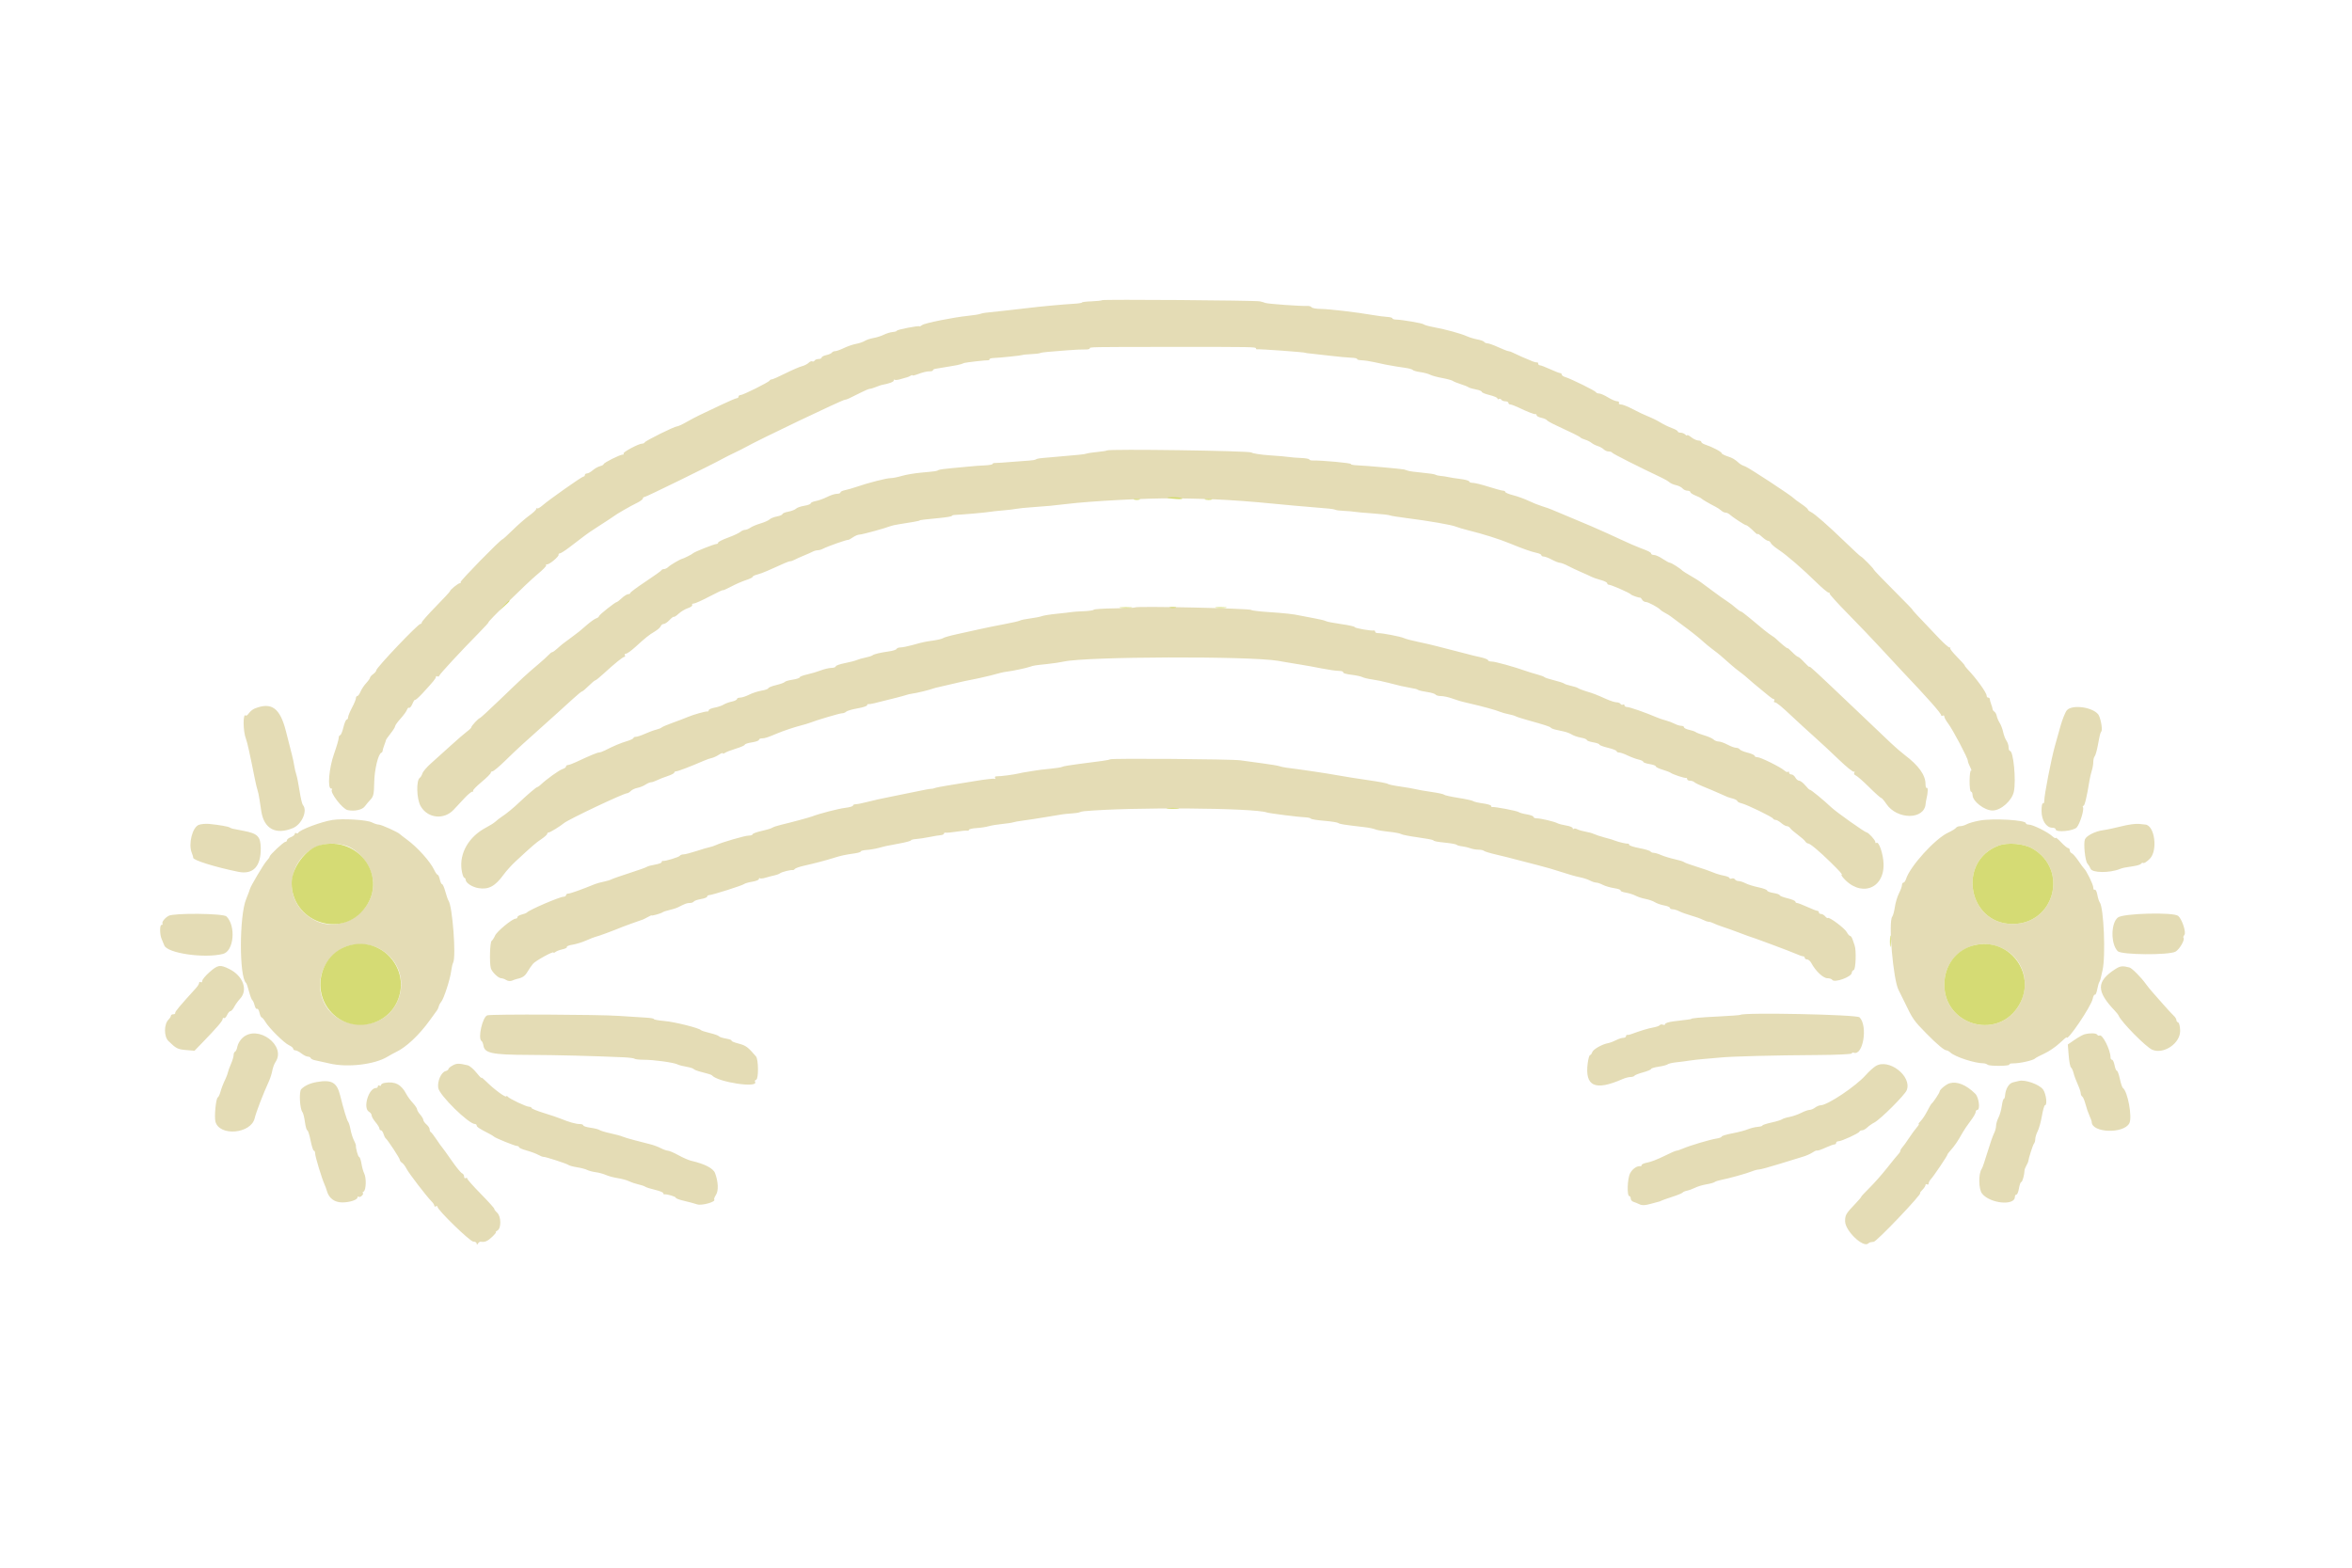 <svg id="svg" version="1.1" xmlns="http://www.w3.org/2000/svg" xmlns:xlink="http://www.w3.org/1999/xlink" width="400" height="266.667" viewBox="0, 0, 400,266.667"><g id="svgg"><path id="path0" d="M187.428 51.061 C 187.353 51.136,186.551 51.223,185.646 51.256 C 184.741 51.288,184.000 51.378,184.000 51.457 C 183.999 51.536,183.369 51.633,182.600 51.674 C 181.001 51.759,176.714 52.154,174.933 52.382 C 173.893 52.515,169.160 53.042,167.600 53.199 C 167.307 53.229,166.887 53.321,166.667 53.404 C 166.447 53.487,165.547 53.629,164.667 53.719 C 162.131 53.977,157.236 54.961,156.826 55.295 C 156.620 55.463,156.408 55.559,156.355 55.510 C 156.196 55.361,152.533 56.072,152.533 56.251 C 152.533 56.342,152.215 56.443,151.827 56.475 C 151.438 56.508,150.766 56.711,150.333 56.927 C 149.901 57.143,149.108 57.396,148.573 57.490 C 148.038 57.583,147.360 57.808,147.067 57.990 C 146.773 58.171,146.102 58.400,145.574 58.497 C 145.047 58.595,144.123 58.913,143.521 59.204 C 142.918 59.495,142.247 59.733,142.029 59.733 C 141.810 59.733,141.563 59.844,141.479 59.979 C 141.396 60.115,140.969 60.304,140.530 60.401 C 140.092 60.497,139.733 60.686,139.733 60.821 C 139.733 60.956,139.500 61.067,139.216 61.067 C 138.931 61.067,138.623 61.189,138.531 61.338 C 138.439 61.487,138.261 61.546,138.136 61.469 C 138.012 61.391,137.734 61.504,137.520 61.718 C 137.306 61.932,136.792 62.192,136.378 62.296 C 135.964 62.400,134.705 62.946,133.579 63.509 C 132.454 64.072,131.408 64.533,131.255 64.533 C 131.103 64.533,130.938 64.623,130.889 64.733 C 130.767 65.007,126.349 67.210,125.933 67.204 C 125.750 67.202,125.600 67.320,125.600 67.467 C 125.600 67.613,125.471 67.733,125.313 67.733 C 125.155 67.733,123.865 68.287,122.446 68.963 C 121.027 69.639,119.450 70.389,118.941 70.629 C 118.431 70.870,117.436 71.397,116.729 71.800 C 116.022 72.203,115.299 72.533,115.124 72.533 C 114.691 72.533,109.756 74.982,109.644 75.252 C 109.596 75.370,109.387 75.467,109.182 75.467 C 108.604 75.467,105.841 76.952,106.043 77.154 C 106.141 77.253,106.075 77.333,105.894 77.333 C 105.428 77.333,102.667 78.714,102.667 78.948 C 102.667 79.055,102.389 79.212,102.049 79.297 C 101.710 79.382,101.151 79.695,100.808 79.993 C 100.466 80.290,100.023 80.533,99.826 80.533 C 99.628 80.533,99.467 80.653,99.467 80.800 C 99.467 80.947,99.357 81.067,99.223 81.067 C 98.952 81.067,93.329 85.033,92.225 86.004 C 91.835 86.347,91.445 86.556,91.358 86.469 C 91.271 86.382,91.200 86.431,91.200 86.577 C 91.200 86.723,90.671 87.223,90.024 87.688 C 89.377 88.152,88.116 89.253,87.222 90.133 C 86.328 91.013,85.536 91.733,85.463 91.733 C 85.160 91.733,78.169 98.880,78.322 99.033 C 78.414 99.125,78.368 99.200,78.219 99.200 C 77.927 99.200,76.533 100.325,76.533 100.561 C 76.533 100.641,75.453 101.808,74.133 103.156 C 72.813 104.504,71.733 105.726,71.733 105.870 C 71.733 106.015,71.626 106.133,71.494 106.133 C 71.079 106.133,64.009 113.566,64.003 114.008 C 64.002 114.159,63.760 114.455,63.467 114.667 C 63.173 114.878,62.933 115.150,62.933 115.271 C 62.933 115.391,62.638 115.808,62.277 116.197 C 61.916 116.587,61.482 117.241,61.312 117.653 C 61.141 118.064,60.897 118.400,60.768 118.400 C 60.639 118.400,60.533 118.562,60.533 118.760 C 60.533 118.958,60.233 119.685,59.867 120.374 C 59.500 121.064,59.200 121.802,59.200 122.014 C 59.200 122.226,59.092 122.400,58.960 122.400 C 58.828 122.400,58.576 123.000,58.400 123.733 C 58.224 124.467,57.972 125.067,57.840 125.067 C 57.708 125.067,57.600 125.278,57.600 125.536 C 57.600 125.793,57.240 127.022,56.800 128.267 C 55.948 130.677,55.660 134.133,56.311 134.133 C 56.482 134.133,56.547 134.209,56.455 134.300 C 56.028 134.728,58.228 137.612,59.124 137.799 C 60.311 138.046,61.635 137.750,62.065 137.139 C 62.249 136.879,62.669 136.379,62.999 136.026 C 63.518 135.474,63.606 135.072,63.642 133.093 C 63.681 130.919,64.316 128.261,64.848 128.044 C 64.968 127.996,65.067 127.853,65.067 127.728 C 65.067 127.604,65.195 127.164,65.352 126.751 C 65.509 126.338,65.643 125.940,65.649 125.867 C 65.656 125.793,66.007 125.296,66.430 124.762 C 66.854 124.227,67.200 123.670,67.200 123.524 C 67.200 123.378,67.618 122.796,68.129 122.229 C 68.640 121.663,69.128 120.988,69.215 120.729 C 69.301 120.471,69.469 120.319,69.588 120.393 C 69.707 120.466,69.955 120.164,70.138 119.721 C 70.322 119.279,70.528 118.972,70.597 119.041 C 70.665 119.110,71.239 118.603,71.872 117.916 C 73.708 115.922,74.133 115.401,74.133 115.143 C 74.133 115.011,74.243 114.970,74.377 115.053 C 74.511 115.135,74.664 115.075,74.717 114.917 C 74.817 114.616,78.354 110.797,81.402 107.698 C 82.393 106.691,83.144 105.867,83.071 105.867 C 82.803 105.867,89.765 99.028,91.382 97.703 C 92.299 96.952,92.972 96.261,92.880 96.169 C 92.787 96.076,92.864 96.000,93.050 96.000 C 93.487 96.000,95.088 94.651,95.000 94.357 C 94.963 94.234,95.057 94.133,95.208 94.133 C 95.359 94.133,96.109 93.655,96.875 93.071 C 97.640 92.486,98.507 91.825,98.800 91.601 C 100.077 90.626,100.501 90.334,102.267 89.209 C 103.293 88.555,104.253 87.922,104.400 87.803 C 104.812 87.466,107.219 86.082,108.333 85.540 C 108.883 85.273,109.333 84.937,109.333 84.794 C 109.333 84.651,109.465 84.533,109.625 84.533 C 109.879 84.533,121.136 79.018,122.933 78.012 C 123.300 77.807,124.200 77.354,124.933 77.005 C 125.667 76.656,126.507 76.234,126.800 76.066 C 128.898 74.868,143.276 68.000,143.685 68.000 C 143.952 68.000,144.374 67.809,146.570 66.694 C 147.176 66.385,147.798 66.133,147.952 66.133 C 148.106 66.133,148.570 65.995,148.983 65.825 C 149.396 65.656,149.853 65.496,150.000 65.470 C 151.180 65.261,152.000 64.955,152.000 64.722 C 152.000 64.569,152.069 64.513,152.153 64.598 C 152.238 64.682,152.688 64.634,153.153 64.492 C 153.619 64.349,154.120 64.206,154.267 64.175 C 154.413 64.144,154.683 64.025,154.867 63.910 C 155.050 63.796,155.200 63.766,155.200 63.844 C 155.200 63.923,155.530 63.859,155.933 63.703 C 156.922 63.321,157.639 63.148,158.200 63.158 C 158.457 63.163,158.667 63.080,158.667 62.974 C 158.667 62.867,158.877 62.756,159.133 62.727 C 159.390 62.698,159.780 62.633,160.000 62.581 C 160.220 62.529,161.000 62.399,161.733 62.290 C 162.467 62.182,163.247 62.023,163.467 61.936 C 163.687 61.850,163.927 61.760,164.000 61.737 C 164.327 61.634,167.887 61.235,168.067 61.282 C 168.177 61.310,168.267 61.243,168.267 61.133 C 168.267 61.023,168.537 60.921,168.867 60.907 C 170.110 60.852,173.739 60.477,173.884 60.389 C 173.967 60.338,174.627 60.271,175.351 60.240 C 176.074 60.209,176.769 60.127,176.894 60.059 C 177.019 59.991,177.619 59.898,178.228 59.853 C 178.836 59.807,180.293 59.690,181.467 59.591 C 182.640 59.493,183.990 59.428,184.467 59.448 C 184.943 59.467,185.333 59.390,185.333 59.275 C 185.333 59.015,185.179 59.018,199.200 59.010 C 213.098 59.003,213.600 59.012,213.600 59.267 C 213.600 59.377,213.690 59.445,213.800 59.419 C 214.136 59.339,222.000 59.911,222.000 60.015 C 222.000 60.040,222.360 60.092,222.800 60.130 C 223.240 60.169,224.740 60.337,226.133 60.505 C 227.527 60.672,229.172 60.827,229.789 60.848 C 230.406 60.869,230.861 60.968,230.800 61.067 C 230.738 61.166,231.086 61.263,231.573 61.281 C 232.060 61.299,233.045 61.449,233.763 61.613 C 234.480 61.778,235.337 61.962,235.667 62.023 C 237.240 62.312,237.821 62.408,238.933 62.561 C 239.593 62.652,240.193 62.819,240.267 62.932 C 240.340 63.045,240.912 63.208,241.537 63.295 C 242.163 63.381,242.912 63.579,243.203 63.735 C 243.494 63.890,244.422 64.145,245.266 64.300 C 246.110 64.456,246.920 64.676,247.067 64.790 C 247.213 64.904,247.813 65.148,248.400 65.333 C 248.987 65.518,249.587 65.758,249.733 65.867 C 249.880 65.975,250.450 66.145,251.000 66.244 C 251.550 66.343,252.000 66.527,252.000 66.652 C 252.000 66.778,252.600 67.024,253.333 67.200 C 254.067 67.376,254.667 67.635,254.667 67.776 C 254.667 67.916,254.778 67.962,254.915 67.878 C 255.051 67.794,255.239 67.847,255.331 67.996 C 255.423 68.145,255.731 68.267,256.016 68.267 C 256.300 68.267,256.533 68.387,256.533 68.533 C 256.533 68.680,256.675 68.800,256.849 68.800 C 257.023 68.800,257.653 69.034,258.249 69.320 C 259.805 70.065,260.903 70.493,261.133 70.443 C 261.243 70.419,261.333 70.510,261.333 70.645 C 261.333 70.780,261.692 70.970,262.130 71.066 C 262.569 71.162,262.991 71.344,263.069 71.470 C 263.147 71.596,263.898 72.016,264.739 72.402 C 267.321 73.590,268.661 74.259,268.800 74.431 C 268.873 74.521,269.233 74.685,269.600 74.796 C 269.967 74.906,270.447 75.148,270.667 75.333 C 270.887 75.519,271.361 75.760,271.721 75.870 C 272.081 75.980,272.539 76.235,272.740 76.435 C 272.941 76.636,273.326 76.800,273.597 76.800 C 273.867 76.800,274.129 76.891,274.178 77.002 C 274.251 77.169,278.625 79.381,282.663 81.293 C 283.174 81.535,283.742 81.874,283.927 82.045 C 284.111 82.216,284.614 82.434,285.045 82.529 C 285.477 82.623,285.973 82.873,286.148 83.084 C 286.322 83.294,286.691 83.467,286.966 83.467 C 287.241 83.467,287.467 83.572,287.467 83.701 C 287.467 83.830,287.857 84.093,288.333 84.286 C 288.810 84.479,289.260 84.703,289.333 84.785 C 289.482 84.951,290.715 85.672,291.733 86.189 C 292.100 86.375,292.559 86.679,292.752 86.864 C 292.946 87.049,293.268 87.200,293.467 87.200 C 293.666 87.200,293.987 87.350,294.181 87.534 C 294.626 87.955,296.738 89.333,296.939 89.333 C 297.114 89.333,297.674 89.784,298.413 90.517 C 298.699 90.801,298.933 90.946,298.933 90.839 C 298.933 90.733,299.262 90.950,299.664 91.323 C 300.066 91.695,300.533 92.000,300.702 92.000 C 300.871 92.000,301.072 92.161,301.147 92.359 C 301.223 92.556,301.829 93.078,302.493 93.518 C 303.881 94.437,306.519 96.720,308.983 99.133 C 309.919 100.050,310.821 100.800,310.987 100.800 C 311.153 100.800,311.224 100.865,311.145 100.944 C 311.066 101.023,312.456 102.565,314.234 104.369 C 316.012 106.174,318.607 108.891,320.000 110.407 C 321.393 111.922,322.953 113.604,323.467 114.144 C 327.850 118.755,330.133 121.336,330.133 121.680 C 330.133 121.800,330.253 121.824,330.400 121.733 C 330.547 121.643,330.667 121.714,330.667 121.892 C 330.667 122.071,330.962 122.604,331.323 123.077 C 332.105 124.102,334.666 128.952,334.668 129.412 C 334.669 129.589,334.844 130.067,335.057 130.475 C 335.270 130.884,335.340 131.153,335.213 131.075 C 335.086 130.996,334.974 131.772,334.964 132.799 C 334.954 133.846,335.061 134.667,335.207 134.667 C 335.350 134.667,335.467 134.916,335.467 135.221 C 335.467 136.299,337.483 137.867,338.870 137.867 C 340.297 137.867,342.191 136.180,342.500 134.632 C 342.893 132.667,342.414 127.733,341.830 127.733 C 341.703 127.733,341.600 127.460,341.600 127.126 C 341.600 126.792,341.435 126.282,341.234 125.993 C 341.033 125.703,340.781 125.047,340.675 124.533 C 340.568 124.020,340.304 123.321,340.088 122.980 C 339.872 122.639,339.646 122.108,339.587 121.800 C 339.528 121.491,339.346 121.157,339.183 121.056 C 339.021 120.956,338.884 120.767,338.879 120.637 C 338.874 120.507,338.764 120.122,338.635 119.783 C 338.506 119.443,338.400 119.053,338.400 118.916 C 338.400 118.779,338.280 118.667,338.133 118.667 C 337.987 118.667,337.867 118.523,337.867 118.348 C 337.867 117.825,336.116 115.399,334.600 113.819 C 334.343 113.552,334.133 113.271,334.133 113.194 C 334.133 113.118,333.548 112.463,332.832 111.740 C 332.116 111.017,331.596 110.359,331.676 110.279 C 331.757 110.199,331.696 110.133,331.541 110.133 C 331.386 110.133,330.601 109.443,329.797 108.600 C 325.848 104.456,325.175 103.733,325.270 103.733 C 325.326 103.733,323.864 102.226,322.020 100.383 C 320.175 98.540,318.667 96.966,318.667 96.885 C 318.667 96.711,316.650 94.667,316.479 94.667 C 316.414 94.667,315.274 93.617,313.945 92.333 C 310.909 89.401,308.635 87.404,307.976 87.093 C 307.696 86.960,307.467 86.766,307.467 86.662 C 307.467 86.558,306.957 86.127,306.333 85.704 C 305.710 85.281,305.140 84.858,305.067 84.764 C 304.758 84.367,297.356 79.510,296.784 79.328 C 296.440 79.219,296.007 78.995,295.822 78.831 C 294.974 78.080,294.708 77.922,293.785 77.617 C 293.243 77.438,292.800 77.204,292.800 77.095 C 292.800 76.854,291.165 76.000,289.933 75.600 C 289.603 75.492,289.333 75.298,289.333 75.169 C 289.333 75.039,289.110 74.933,288.836 74.933 C 288.562 74.933,288.022 74.685,287.636 74.381 C 287.250 74.077,286.933 73.921,286.933 74.034 C 286.933 74.147,286.789 74.096,286.613 73.920 C 286.437 73.744,286.077 73.600,285.813 73.600 C 285.549 73.600,285.333 73.504,285.333 73.387 C 285.333 73.270,284.883 73.012,284.333 72.813 C 283.783 72.615,282.913 72.193,282.400 71.874 C 281.887 71.556,280.955 71.095,280.329 70.849 C 279.704 70.602,278.517 70.041,277.692 69.601 C 276.867 69.160,275.961 68.800,275.680 68.800 C 275.399 68.800,275.243 68.680,275.333 68.533 C 275.424 68.387,275.281 68.263,275.016 68.258 C 274.750 68.254,274.053 67.954,273.467 67.593 C 272.880 67.232,272.200 66.935,271.956 66.935 C 271.711 66.934,271.471 66.836,271.422 66.716 C 271.325 66.477,267.159 64.423,266.200 64.141 C 265.870 64.044,265.600 63.852,265.600 63.715 C 265.600 63.579,265.484 63.467,265.341 63.467 C 265.199 63.467,264.427 63.167,263.625 62.800 C 262.823 62.433,262.040 62.133,261.884 62.133 C 261.728 62.133,261.600 62.013,261.600 61.867 C 261.600 61.720,261.510 61.619,261.400 61.642 C 261.290 61.666,260.960 61.591,260.667 61.477 C 259.763 61.125,257.758 60.242,257.270 59.981 C 257.016 59.845,256.689 59.733,256.545 59.733 C 256.401 59.733,255.627 59.433,254.825 59.067 C 254.023 58.700,253.187 58.400,252.966 58.400 C 252.745 58.400,252.499 58.294,252.419 58.164 C 252.338 58.034,251.821 57.844,251.270 57.741 C 250.718 57.639,249.907 57.394,249.467 57.195 C 248.449 56.737,245.927 56.045,243.867 55.659 C 242.987 55.494,242.207 55.277,242.133 55.176 C 241.998 54.990,238.499 54.386,237.400 54.359 C 237.070 54.350,236.800 54.256,236.800 54.148 C 236.800 54.041,236.410 53.933,235.933 53.908 C 235.457 53.884,234.347 53.739,233.467 53.588 C 230.693 53.109,226.054 52.565,224.616 52.549 C 223.854 52.540,223.158 52.415,223.069 52.271 C 222.980 52.126,222.643 52.022,222.320 52.040 C 221.251 52.097,215.607 51.694,215.200 51.531 C 214.980 51.443,214.560 51.320,214.267 51.259 C 213.477 51.092,187.587 50.901,187.428 51.061 M188.258 76.621 C 188.189 76.684,187.473 76.798,186.667 76.876 C 185.860 76.953,185.020 77.079,184.800 77.155 C 184.427 77.285,183.644 77.366,178.800 77.777 C 176.526 77.971,176.466 77.979,176.133 78.160 C 175.987 78.240,175.507 78.321,175.067 78.341 C 174.627 78.360,173.247 78.465,172.000 78.573 C 170.753 78.681,169.523 78.762,169.267 78.753 C 169.010 78.744,168.800 78.820,168.800 78.922 C 168.800 79.025,168.170 79.135,167.400 79.168 C 166.630 79.201,165.640 79.271,165.200 79.324 C 164.760 79.378,163.380 79.506,162.133 79.608 C 160.887 79.711,159.747 79.867,159.600 79.957 C 159.276 80.153,159.305 80.149,156.685 80.392 C 155.522 80.500,154.022 80.754,153.352 80.958 C 152.682 81.161,151.833 81.328,151.467 81.330 C 150.760 81.332,147.605 82.141,145.600 82.835 C 144.940 83.063,144.070 83.312,143.667 83.389 C 143.263 83.465,142.933 83.634,142.933 83.764 C 142.933 83.894,142.659 84.000,142.323 84.000 C 141.987 84.000,141.244 84.239,140.671 84.531 C 140.099 84.823,139.233 85.136,138.748 85.227 C 138.263 85.318,137.867 85.498,137.867 85.627 C 137.867 85.755,137.379 85.938,136.782 86.034 C 136.186 86.129,135.553 86.352,135.375 86.529 C 135.198 86.707,134.606 86.935,134.060 87.038 C 133.514 87.140,133.067 87.325,133.067 87.449 C 133.067 87.573,132.651 87.752,132.142 87.847 C 131.633 87.943,131.063 88.171,130.875 88.353 C 130.687 88.536,129.994 88.845,129.336 89.040 C 128.677 89.234,127.900 89.560,127.610 89.763 C 127.319 89.967,126.907 90.133,126.695 90.133 C 126.483 90.133,126.119 90.294,125.888 90.491 C 125.656 90.687,124.717 91.122,123.800 91.457 C 122.883 91.791,122.133 92.170,122.133 92.299 C 122.133 92.428,122.004 92.533,121.845 92.533 C 121.474 92.533,118.042 93.895,117.867 94.112 C 117.745 94.263,116.317 94.987,116.000 95.059 C 115.635 95.142,113.981 96.114,113.661 96.435 C 113.460 96.636,113.134 96.800,112.937 96.800 C 112.739 96.800,112.538 96.891,112.489 97.001 C 112.440 97.112,111.230 97.978,109.800 98.926 C 108.370 99.874,107.200 100.743,107.200 100.858 C 107.200 100.973,107.038 101.067,106.839 101.067 C 106.640 101.067,106.154 101.367,105.759 101.733 C 105.363 102.100,104.980 102.400,104.908 102.400 C 104.644 102.400,101.867 104.604,101.867 104.814 C 101.867 104.933,101.657 105.098,101.400 105.180 C 101.143 105.263,100.453 105.747,99.867 106.256 C 98.527 107.420,98.489 107.451,97.200 108.408 C 96.614 108.844,95.972 109.320,95.775 109.467 C 95.577 109.613,95.122 110.003,94.762 110.333 C 94.403 110.663,94.021 110.933,93.914 110.933 C 93.806 110.933,93.531 111.143,93.302 111.400 C 93.073 111.657,92.296 112.363,91.576 112.970 C 89.579 114.653,88.840 115.333,85.173 118.867 C 83.308 120.663,81.711 122.135,81.625 122.138 C 81.403 122.144,80.127 123.512,80.161 123.707 C 80.177 123.795,79.851 124.117,79.437 124.422 C 79.023 124.728,77.750 125.828,76.609 126.867 C 75.467 127.907,73.968 129.258,73.277 129.870 C 72.586 130.482,71.940 131.241,71.841 131.558 C 71.742 131.874,71.545 132.208,71.403 132.300 C 70.765 132.710,70.842 135.863,71.519 137.088 C 72.687 139.198,75.488 139.520,77.159 137.734 C 77.622 137.240,78.453 136.348,79.008 135.751 C 79.562 135.155,80.152 134.667,80.319 134.667 C 80.486 134.667,80.550 134.595,80.462 134.507 C 80.375 134.419,81.015 133.755,81.885 133.030 C 82.755 132.306,83.467 131.598,83.467 131.457 C 83.467 131.316,83.603 131.200,83.770 131.200 C 83.936 131.200,84.926 130.368,85.970 129.350 C 88.190 127.186,88.341 127.048,94.734 121.333 C 95.472 120.673,96.689 119.568,97.438 118.878 C 98.187 118.187,98.888 117.615,98.996 117.607 C 99.103 117.598,99.609 117.173,100.120 116.662 C 100.631 116.151,101.130 115.733,101.230 115.733 C 101.330 115.733,101.966 115.223,102.644 114.600 C 104.551 112.846,105.929 111.733,106.192 111.733 C 106.324 111.733,106.357 111.613,106.267 111.467 C 106.176 111.320,106.259 111.199,106.451 111.197 C 106.643 111.196,107.359 110.686,108.041 110.064 C 109.837 108.428,110.383 107.992,111.353 107.420 C 111.829 107.139,112.286 106.734,112.368 106.521 C 112.450 106.308,112.679 106.133,112.878 106.133 C 113.078 106.133,113.522 105.834,113.866 105.468 C 114.210 105.102,114.543 104.855,114.607 104.919 C 114.672 104.983,115.040 104.742,115.427 104.384 C 115.813 104.025,116.521 103.603,117.000 103.445 C 117.480 103.286,117.803 103.047,117.720 102.912 C 117.637 102.777,117.750 102.667,117.973 102.667 C 118.195 102.667,119.402 102.126,120.655 101.465 C 121.908 100.804,122.933 100.323,122.933 100.395 C 122.933 100.468,123.563 100.192,124.333 99.783 C 125.103 99.374,126.243 98.876,126.867 98.677 C 127.490 98.478,128.000 98.227,128.000 98.120 C 128.000 98.012,128.330 97.844,128.733 97.747 C 129.137 97.649,129.947 97.351,130.533 97.086 C 133.611 95.692,134.150 95.467,134.401 95.467 C 134.551 95.467,134.882 95.352,135.137 95.213 C 135.392 95.073,136.080 94.763,136.667 94.524 C 137.253 94.284,137.942 93.979,138.196 93.844 C 138.451 93.710,138.843 93.600,139.067 93.600 C 139.291 93.600,139.682 93.490,139.937 93.355 C 140.716 92.942,144.020 91.778,144.267 91.829 C 144.340 91.844,144.697 91.649,145.059 91.395 C 145.422 91.141,145.930 90.933,146.189 90.933 C 146.612 90.933,150.475 89.877,151.467 89.489 C 151.687 89.404,152.287 89.269,152.800 89.192 C 155.076 88.846,156.400 88.603,156.400 88.532 C 156.400 88.458,157.390 88.335,159.667 88.126 C 160.877 88.014,161.867 87.851,161.867 87.762 C 161.867 87.673,162.137 87.592,162.467 87.583 C 163.518 87.552,167.575 87.196,168.267 87.074 C 168.633 87.009,169.674 86.896,170.580 86.821 C 171.486 86.747,172.506 86.626,172.847 86.552 C 173.188 86.477,174.427 86.352,175.600 86.274 C 177.848 86.123,179.354 85.982,181.333 85.736 C 185.391 85.233,195.002 84.725,199.600 84.771 C 206.785 84.841,210.675 85.077,220.133 86.012 C 220.821 86.080,222.676 86.239,226.027 86.517 C 226.481 86.555,226.961 86.645,227.093 86.718 C 227.225 86.791,227.894 86.874,228.579 86.903 C 229.263 86.932,230.051 87.000,230.330 87.053 C 230.608 87.107,232.027 87.235,233.484 87.337 C 234.941 87.440,236.235 87.586,236.359 87.661 C 236.483 87.735,237.803 87.950,239.292 88.137 C 242.937 88.595,246.947 89.292,247.600 89.581 C 247.893 89.711,248.853 89.995,249.733 90.214 C 252.241 90.836,254.958 91.691,256.667 92.395 C 258.822 93.284,260.482 93.874,261.267 94.029 C 261.743 94.123,262.133 94.305,262.133 94.433 C 262.133 94.562,262.314 94.667,262.534 94.667 C 262.755 94.667,263.383 94.907,263.930 95.200 C 264.478 95.493,265.091 95.733,265.293 95.733 C 265.495 95.733,266.097 95.963,266.630 96.243 C 267.164 96.524,268.200 97.012,268.933 97.329 C 269.667 97.646,270.461 98.007,270.698 98.133 C 270.935 98.258,271.625 98.494,272.231 98.657 C 272.837 98.820,273.333 99.069,273.333 99.210 C 273.333 99.351,273.468 99.467,273.633 99.467 C 274.001 99.467,277.148 100.845,277.333 101.087 C 277.467 101.262,278.683 101.696,278.933 101.658 C 279.007 101.647,279.163 101.809,279.280 102.019 C 279.397 102.229,279.683 102.400,279.915 102.400 C 280.316 102.400,282.116 103.375,282.400 103.746 C 282.473 103.842,282.826 104.074,283.183 104.263 C 283.541 104.451,283.961 104.709,284.117 104.835 C 284.272 104.962,285.039 105.532,285.820 106.103 C 287.548 107.366,288.962 108.487,289.727 109.200 C 290.041 109.493,290.771 110.087,291.349 110.520 C 292.340 111.262,292.677 111.545,294.459 113.134 C 294.859 113.490,295.505 114.010,295.895 114.291 C 296.286 114.571,296.934 115.100,297.336 115.467 C 297.738 115.833,298.516 116.493,299.064 116.933 C 299.612 117.373,300.377 118.003,300.764 118.333 C 301.150 118.663,301.564 118.933,301.682 118.933 C 301.801 118.933,301.824 119.053,301.733 119.200 C 301.643 119.347,301.685 119.467,301.828 119.467 C 302.134 119.467,302.938 120.130,305.062 122.133 C 305.917 122.940,307.492 124.380,308.562 125.333 C 309.632 126.287,311.527 128.049,312.772 129.250 C 314.018 130.452,315.152 131.363,315.293 131.276 C 315.434 131.189,315.463 131.257,315.358 131.427 C 315.249 131.603,315.356 131.810,315.603 131.905 C 315.843 131.997,316.870 132.896,317.885 133.903 C 318.899 134.910,319.821 135.734,319.932 135.735 C 320.043 135.736,320.433 136.186,320.800 136.735 C 322.631 139.476,327.312 139.466,327.487 136.720 C 327.498 136.544,327.566 136.160,327.637 135.867 C 327.884 134.850,327.912 133.890,327.690 134.027 C 327.567 134.103,327.467 133.803,327.467 133.362 C 327.467 131.838,326.301 130.214,323.909 128.407 C 323.346 127.982,322.310 127.086,321.606 126.417 C 320.902 125.748,318.363 123.333,315.963 121.050 C 308.439 113.895,307.733 113.241,307.733 113.432 C 307.733 113.534,307.344 113.194,306.869 112.676 C 306.393 112.157,305.909 111.733,305.793 111.733 C 305.677 111.733,305.226 111.369,304.791 110.924 C 304.356 110.479,304.000 110.180,304.000 110.260 C 304.000 110.385,302.918 109.501,302.030 108.649 C 301.867 108.493,301.541 108.253,301.306 108.116 C 300.863 107.858,299.459 106.734,297.414 105.000 C 296.765 104.450,296.150 104.000,296.048 104.000 C 295.945 104.000,295.562 103.729,295.197 103.398 C 294.832 103.066,294.176 102.566,293.740 102.286 C 293.304 102.005,292.824 101.677,292.674 101.555 C 292.523 101.434,291.740 100.860,290.933 100.280 C 290.127 99.700,289.345 99.121,289.196 98.994 C 289.047 98.867,288.327 98.417,287.596 97.994 C 286.865 97.571,286.207 97.160,286.133 97.079 C 285.801 96.715,284.261 95.733,284.023 95.733 C 283.877 95.733,283.315 95.433,282.775 95.067 C 282.234 94.700,281.569 94.400,281.296 94.400 C 281.023 94.400,280.800 94.292,280.800 94.159 C 280.800 93.960,280.341 93.726,278.933 93.205 C 278.243 92.949,276.925 92.375,275.600 91.752 C 274.104 91.049,272.930 90.520,270.667 89.529 C 270.153 89.304,268.533 88.622,267.067 88.013 C 265.600 87.405,264.160 86.801,263.867 86.671 C 263.573 86.541,262.853 86.290,262.267 86.111 C 261.680 85.933,260.650 85.522,259.979 85.197 C 259.307 84.872,258.137 84.447,257.379 84.252 C 256.620 84.058,256.000 83.802,256.000 83.683 C 256.000 83.564,255.837 83.467,255.637 83.467 C 255.437 83.467,254.329 83.167,253.174 82.800 C 252.018 82.433,250.802 82.133,250.470 82.133 C 250.138 82.133,249.867 82.027,249.867 81.897 C 249.867 81.768,249.181 81.576,248.343 81.471 C 247.504 81.366,246.574 81.220,246.276 81.146 C 245.978 81.071,245.433 80.989,245.067 80.964 C 244.700 80.938,244.278 80.841,244.128 80.747 C 243.978 80.654,242.958 80.499,241.861 80.402 C 240.764 80.305,239.687 80.157,239.467 80.073 C 239.247 79.988,238.942 79.892,238.789 79.858 C 238.255 79.740,232.122 79.195,230.877 79.155 C 230.187 79.133,229.673 79.030,229.737 78.928 C 229.839 78.762,224.787 78.295,223.267 78.330 C 222.937 78.337,222.667 78.257,222.667 78.151 C 222.667 78.045,222.011 77.931,221.211 77.899 C 220.410 77.867,219.512 77.793,219.216 77.737 C 218.921 77.680,217.446 77.552,215.939 77.452 C 214.433 77.353,213.032 77.136,212.826 76.969 C 212.466 76.678,188.565 76.339,188.258 76.621 M193.032 103.323 C 192.967 103.388,191.388 103.460,189.522 103.483 C 187.656 103.505,186.076 103.611,186.010 103.718 C 185.944 103.824,185.168 103.938,184.287 103.969 C 183.405 104.001,182.470 104.067,182.209 104.116 C 181.947 104.165,180.833 104.293,179.733 104.402 C 178.633 104.510,177.484 104.694,177.178 104.809 C 176.873 104.925,175.973 105.102,175.178 105.202 C 174.384 105.303,173.613 105.462,173.467 105.556 C 173.320 105.650,172.120 105.928,170.800 106.172 C 169.480 106.417,167.620 106.795,166.667 107.011 C 165.713 107.227,163.973 107.611,162.800 107.865 C 161.627 108.118,160.547 108.421,160.400 108.538 C 160.253 108.654,159.533 108.837,158.800 108.943 C 157.182 109.176,157.047 109.206,155.200 109.719 C 154.393 109.943,153.473 110.128,153.156 110.130 C 152.838 110.132,152.538 110.242,152.489 110.375 C 152.440 110.509,151.920 110.689,151.333 110.777 C 149.579 111.039,148.682 111.250,148.400 111.467 C 148.253 111.579,147.713 111.753,147.200 111.851 C 146.687 111.950,146.027 112.138,145.733 112.268 C 145.440 112.399,144.510 112.640,143.667 112.805 C 142.823 112.970,142.133 113.216,142.133 113.352 C 142.133 113.489,141.803 113.605,141.400 113.612 C 140.997 113.618,140.187 113.808,139.600 114.034 C 139.013 114.260,137.963 114.571,137.267 114.725 C 136.570 114.878,136.000 115.101,136.000 115.219 C 136.000 115.337,135.459 115.515,134.797 115.614 C 134.135 115.714,133.535 115.889,133.464 116.004 C 133.393 116.119,132.735 116.357,132.001 116.533 C 131.267 116.709,130.667 116.951,130.667 117.070 C 130.667 117.189,130.157 117.371,129.533 117.475 C 128.910 117.579,127.955 117.890,127.411 118.165 C 126.866 118.441,126.176 118.667,125.877 118.667 C 125.578 118.667,125.333 118.777,125.333 118.912 C 125.333 119.047,124.943 119.239,124.467 119.338 C 123.990 119.438,123.360 119.669,123.067 119.853 C 122.773 120.036,122.083 120.270,121.533 120.372 C 120.983 120.474,120.533 120.672,120.533 120.812 C 120.533 120.952,120.443 121.045,120.333 121.020 C 120.054 120.954,117.895 121.561,116.933 121.977 C 116.493 122.167,115.353 122.602,114.400 122.944 C 113.447 123.286,112.607 123.645,112.533 123.742 C 112.460 123.839,112.044 124.005,111.609 124.112 C 111.174 124.218,110.311 124.537,109.691 124.819 C 109.070 125.102,108.376 125.333,108.148 125.333 C 107.920 125.333,107.733 125.424,107.733 125.535 C 107.733 125.646,107.223 125.890,106.600 126.078 C 105.513 126.404,104.413 126.868,102.892 127.640 C 102.503 127.838,102.046 128.000,101.878 128.000 C 101.582 128.000,100.259 128.551,97.982 129.623 C 97.386 129.904,96.756 130.133,96.582 130.133 C 96.409 130.133,96.267 130.245,96.267 130.382 C 96.267 130.519,95.997 130.715,95.667 130.818 C 95.104 130.993,92.917 132.560,91.978 133.461 C 91.745 133.684,91.487 133.867,91.403 133.867 C 91.237 133.867,89.746 135.127,88.368 136.433 C 87.279 137.467,86.132 138.409,85.326 138.933 C 84.989 139.153,84.517 139.518,84.279 139.744 C 84.041 139.969,83.320 140.428,82.677 140.763 C 79.757 142.285,78.113 145.099,78.498 147.915 C 78.595 148.622,78.792 149.240,78.937 149.289 C 79.082 149.338,79.200 149.504,79.200 149.658 C 79.200 150.172,80.290 150.890,81.339 151.068 C 83.089 151.363,84.204 150.769,85.653 148.769 C 86.100 148.152,87.021 147.134,87.700 146.507 C 90.652 143.779,91.120 143.376,92.067 142.737 C 92.617 142.366,93.067 141.958,93.067 141.831 C 93.067 141.704,93.181 141.600,93.321 141.600 C 93.561 141.600,95.240 140.574,95.900 140.024 C 96.677 139.377,106.060 134.933,106.649 134.933 C 106.785 134.933,107.070 134.758,107.285 134.544 C 107.499 134.330,108.000 134.095,108.398 134.023 C 108.796 133.951,109.405 133.706,109.751 133.479 C 110.098 133.252,110.535 133.066,110.724 133.065 C 110.912 133.064,111.367 132.910,111.733 132.723 C 112.100 132.536,112.910 132.217,113.533 132.015 C 114.157 131.813,114.667 131.547,114.667 131.424 C 114.667 131.301,114.817 131.200,115.000 131.201 C 115.305 131.201,117.489 130.367,119.677 129.414 C 120.159 129.204,120.780 128.989,121.057 128.935 C 121.334 128.882,121.869 128.636,122.247 128.388 C 122.624 128.141,122.933 128.027,122.933 128.135 C 122.933 128.243,123.083 128.217,123.267 128.076 C 123.450 127.936,124.290 127.610,125.133 127.352 C 125.977 127.095,126.667 126.788,126.667 126.672 C 126.667 126.556,127.207 126.380,127.867 126.281 C 128.527 126.182,129.067 125.988,129.067 125.850 C 129.067 125.713,129.301 125.600,129.587 125.600 C 130.061 125.600,130.592 125.428,132.133 124.774 C 133.157 124.340,135.075 123.693,136.133 123.425 C 136.720 123.276,137.440 123.061,137.733 122.948 C 138.990 122.460,142.834 121.325,143.213 121.329 C 143.441 121.331,143.749 121.211,143.898 121.062 C 144.047 120.913,144.911 120.660,145.818 120.500 C 146.725 120.340,147.467 120.103,147.467 119.972 C 147.467 119.841,147.557 119.753,147.667 119.777 C 147.777 119.801,148.227 119.733,148.667 119.626 C 151.604 118.913,153.790 118.349,154.133 118.217 C 154.353 118.132,154.833 118.025,155.200 117.978 C 155.911 117.888,158.002 117.379,158.667 117.134 C 158.887 117.053,159.307 116.942,159.600 116.887 C 159.893 116.832,160.853 116.608,161.733 116.390 C 162.613 116.171,163.633 115.936,164.000 115.867 C 164.367 115.799,164.967 115.678,165.333 115.600 C 165.700 115.522,166.240 115.410,166.533 115.351 C 167.328 115.193,169.675 114.613,170.133 114.462 C 170.353 114.389,170.893 114.287,171.333 114.234 C 172.292 114.120,174.640 113.618,175.200 113.409 C 175.717 113.216,176.044 113.164,178.133 112.948 C 179.087 112.849,180.350 112.661,180.940 112.530 C 184.802 111.671,212.346 111.576,217.333 112.404 C 217.700 112.465,218.360 112.579,218.800 112.658 C 219.240 112.736,220.320 112.914,221.200 113.054 C 222.080 113.194,223.700 113.487,224.800 113.707 C 225.900 113.926,227.197 114.112,227.682 114.119 C 228.168 114.127,228.501 114.237,228.422 114.364 C 228.344 114.491,228.949 114.673,229.768 114.770 C 230.586 114.866,231.453 115.049,231.695 115.177 C 231.936 115.304,232.678 115.482,233.343 115.571 C 234.008 115.660,235.268 115.923,236.143 116.154 C 237.018 116.386,237.973 116.626,238.267 116.687 C 239.389 116.921,240.672 117.177,240.800 117.192 C 240.873 117.201,241.053 117.281,241.200 117.370 C 241.347 117.459,242.034 117.614,242.727 117.715 C 243.420 117.815,244.057 118.011,244.143 118.149 C 244.228 118.287,244.636 118.400,245.049 118.400 C 245.462 118.400,246.296 118.575,246.904 118.789 C 247.511 119.004,248.096 119.199,248.204 119.223 C 248.312 119.248,248.520 119.305,248.667 119.350 C 248.813 119.395,249.473 119.555,250.133 119.704 C 252.124 120.157,254.500 120.811,255.067 121.064 C 255.360 121.195,256.020 121.383,256.533 121.482 C 257.047 121.582,257.587 121.736,257.733 121.826 C 257.880 121.916,258.720 122.192,259.600 122.438 C 262.821 123.341,263.603 123.595,263.739 123.779 C 263.815 123.883,264.175 124.034,264.539 124.114 C 264.903 124.195,265.560 124.341,266.000 124.438 C 266.440 124.536,267.040 124.768,267.333 124.955 C 267.627 125.141,268.317 125.376,268.867 125.477 C 269.417 125.577,269.867 125.755,269.867 125.873 C 269.867 125.990,270.347 126.168,270.933 126.267 C 271.520 126.366,272.000 126.537,272.000 126.648 C 272.000 126.758,272.660 127.006,273.467 127.200 C 274.273 127.394,274.933 127.653,274.933 127.776 C 274.933 127.899,275.119 128.000,275.346 128.000 C 275.573 128.000,276.238 128.232,276.824 128.515 C 277.410 128.798,278.244 129.107,278.678 129.203 C 279.112 129.298,279.467 129.471,279.467 129.587 C 279.467 129.703,279.947 129.875,280.533 129.969 C 281.120 130.063,281.600 130.239,281.600 130.361 C 281.600 130.483,282.110 130.734,282.733 130.919 C 283.357 131.104,283.987 131.347,284.133 131.459 C 284.487 131.730,286.479 132.391,286.733 132.321 C 286.843 132.291,286.933 132.387,286.933 132.533 C 286.933 132.680,287.149 132.800,287.413 132.800 C 287.677 132.800,288.007 132.911,288.147 133.048 C 288.286 133.184,289.000 133.533,289.733 133.823 C 290.467 134.113,291.667 134.622,292.400 134.954 C 293.894 135.629,293.742 135.571,294.733 135.851 C 295.137 135.965,295.467 136.152,295.467 136.267 C 295.467 136.382,295.797 136.555,296.200 136.652 C 297.124 136.874,301.436 138.969,301.556 139.254 C 301.604 139.371,301.796 139.467,301.981 139.467 C 302.167 139.467,302.595 139.707,302.933 140.000 C 303.272 140.293,303.704 140.533,303.894 140.533 C 304.084 140.533,304.336 140.684,304.453 140.868 C 304.571 141.052,305.147 141.556,305.733 141.987 C 306.320 142.418,306.896 142.927,307.013 143.119 C 307.131 143.310,307.339 143.467,307.477 143.467 C 307.826 143.467,309.338 144.726,311.333 146.680 C 312.890 148.204,313.415 148.800,313.200 148.800 C 313.115 148.800,313.200 148.986,313.389 149.213 C 316.276 152.676,320.442 151.329,320.335 146.968 C 320.294 145.272,319.505 142.984,319.101 143.388 C 319.009 143.480,318.933 143.399,318.933 143.208 C 318.933 142.904,317.746 141.600,317.469 141.600 C 317.181 141.600,312.320 138.155,311.458 137.340 C 310.102 136.060,307.890 134.250,307.793 134.342 C 307.749 134.383,307.407 134.053,307.033 133.608 C 306.659 133.164,306.187 132.800,305.986 132.800 C 305.784 132.800,305.490 132.560,305.333 132.267 C 305.176 131.973,304.872 131.733,304.657 131.733 C 304.442 131.733,304.267 131.593,304.267 131.422 C 304.267 131.251,304.186 131.191,304.088 131.289 C 303.990 131.388,303.717 131.293,303.481 131.080 C 302.826 130.486,299.421 128.800,298.879 128.800 C 298.616 128.800,298.400 128.694,298.400 128.565 C 298.400 128.436,297.867 128.196,297.216 128.032 C 296.565 127.868,295.957 127.614,295.867 127.467 C 295.776 127.320,295.497 127.200,295.247 127.200 C 294.997 127.200,294.344 126.960,293.797 126.667 C 293.250 126.373,292.570 126.133,292.287 126.133 C 292.003 126.133,291.613 125.979,291.419 125.790 C 291.225 125.602,290.527 125.289,289.867 125.096 C 289.207 124.903,288.547 124.651,288.400 124.537 C 288.253 124.422,287.743 124.245,287.267 124.143 C 286.790 124.041,286.400 123.847,286.400 123.712 C 286.400 123.577,286.190 123.466,285.933 123.465 C 285.677 123.464,285.159 123.303,284.782 123.106 C 284.406 122.910,283.746 122.661,283.316 122.554 C 282.885 122.447,282.173 122.204,281.733 122.015 C 279.877 121.218,277.154 120.267,276.727 120.267 C 276.474 120.267,276.267 120.140,276.267 119.984 C 276.267 119.829,276.155 119.771,276.018 119.855 C 275.882 119.940,275.695 119.887,275.603 119.738 C 275.511 119.589,275.205 119.467,274.925 119.467 C 274.644 119.467,273.841 119.209,273.140 118.894 C 271.471 118.144,271.010 117.967,269.733 117.584 C 269.147 117.408,268.547 117.173,268.400 117.063 C 268.253 116.952,267.713 116.774,267.200 116.667 C 266.687 116.559,266.147 116.381,266.000 116.270 C 265.853 116.159,265.073 115.907,264.267 115.710 C 263.460 115.512,262.740 115.277,262.667 115.186 C 262.593 115.095,262.053 114.892,261.467 114.735 C 260.880 114.578,260.040 114.322,259.600 114.166 C 257.478 113.416,254.299 112.533,253.717 112.533 C 253.359 112.533,253.067 112.429,253.067 112.302 C 253.067 112.175,252.437 111.934,251.667 111.767 C 250.897 111.600,250.087 111.406,249.867 111.336 C 249.647 111.266,248.747 111.033,247.867 110.818 C 246.987 110.604,245.547 110.234,244.667 109.996 C 243.787 109.759,242.227 109.394,241.200 109.187 C 240.173 108.979,239.093 108.695,238.800 108.556 C 238.224 108.283,235.095 107.677,234.333 107.691 C 234.077 107.696,233.867 107.588,233.867 107.450 C 233.867 107.313,233.777 107.221,233.667 107.246 C 233.219 107.350,230.400 106.858,230.400 106.676 C 230.400 106.569,229.356 106.335,228.079 106.156 C 226.803 105.978,225.633 105.749,225.479 105.649 C 225.326 105.549,224.420 105.329,223.467 105.161 C 222.513 104.993,221.433 104.787,221.067 104.703 C 220.015 104.463,218.476 104.294,215.600 104.104 C 214.133 104.007,212.873 103.852,212.800 103.758 C 212.586 103.486,193.294 103.061,193.032 103.323 M43.295 120.531 C 42.981 120.658,42.550 121.010,42.338 121.312 C 42.126 121.615,41.887 121.798,41.808 121.719 C 41.283 121.194,41.315 124.421,41.847 125.733 C 42.047 126.225,42.528 128.400,43.322 132.400 C 43.496 133.280,43.710 134.180,43.797 134.400 C 43.884 134.620,44.036 135.340,44.135 136.000 C 44.234 136.660,44.370 137.560,44.439 138.000 C 44.905 140.992,46.897 142.058,49.797 140.867 C 51.340 140.233,52.363 137.868,51.504 136.920 C 51.377 136.781,51.127 135.707,50.946 134.533 C 50.766 133.360,50.515 132.100,50.388 131.733 C 50.261 131.367,50.106 130.707,50.044 130.267 C 49.982 129.827,49.805 128.987,49.651 128.400 C 49.497 127.813,49.043 126.028,48.642 124.434 C 47.633 120.418,46.188 119.364,43.295 120.531 M351.528 120.796 C 351.257 121.086,350.757 122.316,350.416 123.529 C 350.076 124.741,349.646 126.273,349.462 126.933 C 348.840 129.157,347.651 135.292,347.667 136.198 C 347.672 136.527,347.569 136.730,347.438 136.649 C 347.307 136.568,347.200 137.151,347.200 137.945 C 347.200 139.548,348.013 140.800,349.054 140.800 C 349.354 140.800,349.600 140.920,349.600 141.067 C 349.600 141.652,352.650 141.370,353.196 140.733 C 353.747 140.091,354.483 137.683,354.245 137.298 C 354.166 137.171,354.206 137.067,354.333 137.067 C 354.541 137.067,354.916 135.486,355.347 132.800 C 355.429 132.287,355.610 131.519,355.748 131.094 C 355.887 130.668,356.000 130.002,356.000 129.614 C 356.000 129.225,356.107 128.793,356.237 128.653 C 356.367 128.514,356.608 127.680,356.773 126.800 C 357.129 124.890,357.166 124.745,357.383 124.398 C 357.613 124.032,357.215 121.966,356.824 121.496 C 355.800 120.262,352.439 119.817,351.528 120.796 M188.783 129.163 C 188.654 129.282,187.278 129.487,183.467 129.955 C 182.073 130.127,180.813 130.342,180.667 130.434 C 180.520 130.527,179.560 130.679,178.533 130.773 C 177.506 130.868,176.306 131.016,175.866 131.104 C 175.426 131.191,174.827 131.290,174.533 131.323 C 174.240 131.356,173.700 131.458,173.333 131.549 C 172.455 131.766,170.125 132.073,169.528 132.050 C 169.251 132.040,169.130 132.153,169.235 132.324 C 169.335 132.484,169.307 132.553,169.175 132.476 C 169.042 132.400,167.553 132.567,165.867 132.848 C 164.180 133.129,162.020 133.482,161.067 133.632 C 160.113 133.782,159.153 133.976,158.933 134.062 C 158.713 134.148,158.448 134.200,158.343 134.179 C 158.238 134.157,156.978 134.391,155.543 134.698 C 154.108 135.005,152.093 135.416,151.067 135.611 C 150.040 135.806,148.485 136.154,147.611 136.383 C 146.736 136.612,145.806 136.800,145.544 136.800 C 145.281 136.800,145.067 136.903,145.067 137.030 C 145.067 137.156,144.479 137.329,143.760 137.414 C 142.625 137.548,139.325 138.401,138.133 138.868 C 137.669 139.050,134.544 139.895,132.800 140.309 C 132.140 140.466,131.480 140.688,131.333 140.801 C 131.187 140.915,130.377 141.160,129.533 141.346 C 128.690 141.532,128.000 141.786,128.000 141.909 C 128.000 142.032,127.707 142.133,127.350 142.133 C 126.707 142.133,122.766 143.275,121.733 143.761 C 121.440 143.898,120.960 144.056,120.666 144.111 C 120.372 144.166,119.362 144.463,118.422 144.772 C 117.481 145.081,116.499 145.333,116.238 145.333 C 115.978 145.333,115.700 145.439,115.620 145.567 C 115.474 145.804,113.103 146.523,112.733 146.443 C 112.623 146.419,112.533 146.509,112.533 146.643 C 112.533 146.777,112.023 146.971,111.400 147.073 C 110.777 147.176,110.147 147.348,110.000 147.456 C 109.853 147.563,108.533 148.035,107.067 148.504 C 105.600 148.973,104.216 149.457,103.991 149.578 C 103.766 149.699,103.166 149.881,102.658 149.982 C 102.149 150.082,101.493 150.262,101.200 150.381 C 98.796 151.357,96.992 152.000,96.661 152.000 C 96.444 152.000,96.267 152.120,96.267 152.267 C 96.267 152.413,96.083 152.533,95.859 152.533 C 95.201 152.533,89.972 154.783,89.600 155.226 C 89.527 155.313,89.137 155.465,88.733 155.564 C 88.330 155.663,88.000 155.861,88.000 156.005 C 88.000 156.149,87.861 156.267,87.691 156.267 C 87.129 156.267,84.510 158.426,84.191 159.153 C 84.018 159.546,83.755 159.952,83.605 160.057 C 83.328 160.250,83.224 163.700,83.467 164.663 C 83.630 165.311,84.743 166.400,85.243 166.400 C 85.443 166.400,85.830 166.539,86.102 166.709 C 86.395 166.892,86.800 166.930,87.098 166.802 C 87.374 166.683,87.735 166.557,87.900 166.521 C 88.879 166.311,89.271 166.045,89.718 165.287 C 89.994 164.821,90.409 164.217,90.641 163.946 C 91.098 163.413,94.133 161.745,94.133 162.027 C 94.133 162.121,94.283 162.078,94.467 161.930 C 94.650 161.782,95.191 161.578,95.669 161.476 C 96.147 161.374,96.479 161.195,96.407 161.078 C 96.335 160.962,96.779 160.786,97.394 160.688 C 98.008 160.590,99.056 160.265,99.722 159.966 C 100.388 159.667,101.113 159.385,101.333 159.338 C 101.797 159.239,104.199 158.352,105.867 157.663 C 106.233 157.511,106.893 157.266,107.333 157.119 C 107.773 156.971,108.373 156.759,108.667 156.648 C 108.960 156.537,109.260 156.431,109.333 156.414 C 109.407 156.396,109.767 156.215,110.133 156.012 C 110.500 155.809,110.800 155.673,110.800 155.710 C 110.800 155.836,112.399 155.394,112.667 155.194 C 112.813 155.085,113.349 154.906,113.858 154.797 C 114.366 154.688,115.026 154.475,115.325 154.324 C 116.594 153.682,116.819 153.600,117.314 153.600 C 117.601 153.600,117.903 153.490,117.986 153.357 C 118.068 153.223,118.615 153.032,119.201 152.933 C 119.787 152.834,120.267 152.644,120.267 152.510 C 120.267 152.376,120.411 152.267,120.588 152.267 C 121.074 152.267,126.226 150.635,126.547 150.380 C 126.701 150.257,127.331 150.076,127.947 149.978 C 128.563 149.879,129.067 149.674,129.067 149.521 C 129.067 149.369,129.136 149.313,129.220 149.398 C 129.304 149.482,129.754 149.435,130.220 149.293 C 130.686 149.152,131.363 148.976,131.725 148.902 C 132.087 148.829,132.507 148.669,132.658 148.548 C 132.941 148.322,134.520 147.926,134.832 148.003 C 134.928 148.026,135.080 147.941,135.170 147.813 C 135.260 147.686,135.933 147.445,136.667 147.278 C 138.700 146.816,140.266 146.405,141.718 145.953 C 143.071 145.531,143.667 145.401,145.400 145.154 C 145.950 145.075,146.400 144.928,146.400 144.826 C 146.400 144.725,146.850 144.613,147.400 144.577 C 147.950 144.542,148.880 144.383,149.467 144.225 C 150.706 143.892,150.513 143.933,153.000 143.472 C 154.063 143.276,154.933 143.039,154.933 142.947 C 154.933 142.855,155.323 142.754,155.800 142.721 C 156.277 142.689,157.289 142.536,158.049 142.382 C 158.809 142.229,159.679 142.084,159.982 142.061 C 160.285 142.039,160.533 141.920,160.533 141.798 C 160.533 141.676,160.683 141.604,160.867 141.638 C 161.050 141.671,161.860 141.594,162.667 141.467 C 163.473 141.339,164.283 141.262,164.467 141.296 C 164.650 141.329,164.800 141.261,164.800 141.145 C 164.800 141.029,165.370 140.899,166.067 140.858 C 166.763 140.817,167.693 140.676,168.133 140.545 C 168.573 140.415,169.602 140.243,170.420 140.163 C 171.238 140.084,172.078 139.958,172.287 139.884 C 172.496 139.810,173.207 139.681,173.867 139.596 C 174.527 139.512,175.307 139.400,175.600 139.348 C 175.893 139.295,176.973 139.123,178.000 138.964 C 179.027 138.805,180.118 138.623,180.424 138.561 C 180.731 138.498,181.511 138.415,182.158 138.377 C 182.804 138.339,183.447 138.246,183.587 138.172 C 183.726 138.097,184.086 138.014,184.387 137.986 C 192.287 137.263,213.285 137.411,215.467 138.205 C 215.890 138.359,221.003 139.001,222.133 139.042 C 222.500 139.056,222.864 139.152,222.943 139.256 C 223.021 139.361,224.041 139.524,225.209 139.620 C 226.378 139.716,227.453 139.885,227.600 139.995 C 227.852 140.185,228.532 140.293,232.000 140.694 C 232.807 140.787,233.647 140.957,233.867 141.071 C 234.087 141.185,235.107 141.365,236.133 141.472 C 237.160 141.578,238.120 141.758,238.267 141.871 C 238.413 141.984,239.673 142.233,241.067 142.425 C 242.460 142.616,243.660 142.838,243.733 142.919 C 243.907 143.111,244.260 143.180,246.086 143.375 C 246.919 143.465,247.660 143.612,247.733 143.703 C 247.807 143.794,248.219 143.910,248.650 143.960 C 249.081 144.010,249.719 144.160,250.067 144.292 C 250.416 144.425,251.034 144.533,251.440 144.533 C 251.846 144.533,252.268 144.623,252.377 144.733 C 252.487 144.843,253.437 145.131,254.489 145.374 C 255.540 145.617,257.120 146.012,258.000 146.253 C 258.880 146.494,260.500 146.913,261.600 147.185 C 262.700 147.456,264.500 147.979,265.600 148.348 C 266.700 148.716,268.069 149.106,268.642 149.213 C 269.215 149.320,269.995 149.571,270.375 149.769 C 270.756 149.968,271.247 150.132,271.467 150.133 C 271.687 150.135,272.196 150.308,272.599 150.518 C 273.001 150.728,273.870 150.981,274.529 151.080 C 275.188 151.179,275.671 151.351,275.602 151.463 C 275.533 151.575,275.924 151.741,276.472 151.831 C 277.019 151.921,277.778 152.159,278.158 152.360 C 278.538 152.561,279.306 152.811,279.864 152.915 C 280.422 153.020,281.130 153.268,281.439 153.466 C 281.748 153.665,282.450 153.909,283.000 154.010 C 283.550 154.110,284.000 154.299,284.000 154.430 C 284.000 154.560,284.210 154.667,284.467 154.668 C 284.723 154.669,285.233 154.826,285.600 155.016 C 285.967 155.207,286.867 155.529,287.600 155.733 C 288.333 155.937,289.233 156.260,289.600 156.450 C 289.967 156.641,290.418 156.797,290.604 156.798 C 290.789 156.799,291.149 156.911,291.404 157.047 C 291.658 157.183,292.407 157.469,293.067 157.683 C 293.727 157.898,294.900 158.317,295.674 158.616 C 296.448 158.915,297.137 159.172,297.205 159.187 C 297.702 159.299,304.692 161.901,305.507 162.278 C 305.969 162.492,306.479 162.667,306.640 162.667 C 306.801 162.667,306.933 162.787,306.933 162.933 C 306.933 163.080,307.109 163.200,307.324 163.200 C 307.539 163.200,307.855 163.462,308.027 163.783 C 308.775 165.182,310.064 166.400,310.796 166.400 C 311.148 166.400,311.509 166.520,311.600 166.667 C 311.956 167.243,314.933 166.165,314.933 165.460 C 314.933 165.268,315.083 165.061,315.267 165.000 C 315.610 164.886,315.720 161.614,315.408 160.800 C 315.324 160.580,315.168 160.130,315.063 159.800 C 314.957 159.470,314.769 159.200,314.644 159.200 C 314.519 159.200,314.263 158.910,314.075 158.556 C 313.727 157.900,311.093 155.929,310.867 156.155 C 310.799 156.224,310.591 156.097,310.405 155.873 C 310.220 155.650,309.903 155.467,309.701 155.467 C 309.499 155.467,309.333 155.347,309.333 155.200 C 309.333 155.053,309.217 154.933,309.075 154.933 C 308.932 154.933,308.160 154.633,307.358 154.267 C 306.557 153.900,305.773 153.600,305.617 153.600 C 305.461 153.600,305.333 153.492,305.333 153.360 C 305.333 153.228,304.733 152.976,304.000 152.800 C 303.267 152.624,302.667 152.387,302.667 152.274 C 302.667 152.161,302.187 151.991,301.600 151.898 C 301.013 151.804,300.533 151.617,300.533 151.482 C 300.533 151.348,299.869 151.100,299.057 150.931 C 298.245 150.763,297.255 150.455,296.857 150.247 C 296.459 150.040,295.930 149.869,295.682 149.868 C 295.434 149.867,295.152 149.738,295.055 149.582 C 294.959 149.425,294.712 149.361,294.506 149.440 C 294.301 149.519,294.133 149.480,294.133 149.355 C 294.133 149.229,293.683 149.043,293.133 148.941 C 292.583 148.839,291.773 148.595,291.333 148.398 C 290.893 148.201,289.633 147.763,288.533 147.424 C 287.433 147.085,286.473 146.734,286.400 146.643 C 286.327 146.552,285.607 146.329,284.800 146.149 C 283.993 145.968,282.955 145.650,282.493 145.443 C 282.031 145.236,281.468 145.067,281.242 145.067 C 281.016 145.067,280.766 144.961,280.686 144.831 C 280.606 144.701,279.758 144.448,278.803 144.267 C 277.848 144.087,277.067 143.833,277.067 143.703 C 277.067 143.573,276.977 143.486,276.867 143.510 C 276.648 143.558,275.302 143.247,274.667 143.001 C 274.158 142.804,274.217 142.822,272.800 142.437 C 272.140 142.258,271.360 141.998,271.067 141.860 C 270.773 141.722,270.127 141.542,269.630 141.461 C 269.133 141.379,268.519 141.202,268.265 141.066 C 268.011 140.930,267.728 140.895,267.635 140.987 C 267.542 141.080,267.467 141.031,267.467 140.879 C 267.467 140.726,266.981 140.524,266.388 140.429 C 265.795 140.334,265.105 140.153,264.855 140.026 C 264.266 139.728,262.012 139.200,261.330 139.200 C 261.038 139.200,260.800 139.091,260.800 138.957 C 260.800 138.823,260.290 138.629,259.667 138.527 C 259.043 138.424,258.413 138.247,258.267 138.134 C 257.993 137.922,254.160 137.192,253.800 137.283 C 253.690 137.311,253.600 137.225,253.600 137.092 C 253.600 136.959,252.970 136.765,252.200 136.662 C 251.430 136.558,250.680 136.383,250.533 136.272 C 250.387 136.161,249.247 135.911,248.000 135.717 C 246.753 135.523,245.673 135.281,245.600 135.181 C 245.527 135.080,244.567 134.871,243.467 134.715 C 242.367 134.559,241.167 134.350,240.800 134.251 C 240.433 134.151,239.233 133.944,238.133 133.789 C 237.033 133.634,236.073 133.430,236.000 133.334 C 235.927 133.239,234.487 132.965,232.800 132.725 C 231.113 132.486,228.713 132.105,227.467 131.879 C 225.533 131.528,221.727 130.961,218.800 130.587 C 218.360 130.531,217.820 130.415,217.600 130.331 C 217.380 130.246,216.120 130.034,214.800 129.859 C 213.480 129.684,211.740 129.447,210.933 129.332 C 209.449 129.121,188.999 128.965,188.783 129.163 M56.525 139.479 C 54.596 139.788,50.933 141.167,50.711 141.668 C 50.661 141.779,50.511 141.802,50.377 141.719 C 50.243 141.636,50.133 141.699,50.133 141.858 C 50.133 142.016,49.833 142.261,49.467 142.400 C 49.100 142.539,48.800 142.776,48.800 142.927 C 48.800 143.077,48.682 143.200,48.538 143.200 C 48.235 143.200,45.867 145.415,45.867 145.699 C 45.867 145.803,45.619 146.154,45.316 146.478 C 44.858 146.968,42.606 150.764,42.515 151.200 C 42.481 151.365,42.159 152.221,41.864 152.933 C 40.681 155.791,40.668 166.233,41.846 167.200 C 41.936 167.273,42.164 167.930,42.353 168.660 C 42.542 169.390,42.792 170.050,42.907 170.127 C 43.023 170.204,43.200 170.602,43.300 171.011 C 43.400 171.420,43.589 171.689,43.719 171.609 C 43.850 171.528,44.036 171.823,44.133 172.264 C 44.230 172.706,44.394 173.067,44.497 173.067 C 44.600 173.067,44.881 173.397,45.120 173.800 C 45.763 174.883,48.317 177.417,49.147 177.794 C 49.543 177.974,49.867 178.244,49.867 178.394 C 49.867 178.544,50.030 178.667,50.231 178.667 C 50.431 178.667,50.900 178.907,51.273 179.200 C 51.646 179.493,52.132 179.733,52.353 179.733 C 52.574 179.733,52.796 179.846,52.844 179.984 C 52.893 180.122,53.233 180.291,53.600 180.359 C 53.967 180.427,55.084 180.674,56.083 180.908 C 59.113 181.618,63.690 181.081,65.883 179.759 C 66.387 179.455,67.040 179.096,67.333 178.961 C 69.030 178.179,71.271 176.081,73.060 173.600 C 73.642 172.793,74.211 172.009,74.325 171.856 C 74.440 171.704,74.573 171.404,74.621 171.190 C 74.669 170.975,74.859 170.620,75.044 170.400 C 75.486 169.872,76.562 166.549,76.728 165.200 C 76.801 164.613,76.954 163.953,77.070 163.733 C 77.599 162.727,76.951 154.141,76.274 153.200 C 76.169 153.053,75.929 152.363,75.740 151.667 C 75.552 150.970,75.302 150.400,75.187 150.400 C 75.071 150.400,74.897 150.040,74.800 149.600 C 74.703 149.160,74.536 148.800,74.428 148.800 C 74.320 148.800,74.045 148.407,73.815 147.926 C 73.137 146.504,70.984 144.118,69.200 142.810 C 68.613 142.380,68.073 141.962,68.000 141.881 C 67.707 141.557,64.851 140.267,64.427 140.267 C 64.177 140.267,63.646 140.097,63.246 139.890 C 62.397 139.452,58.276 139.199,56.525 139.479 M336.667 139.579 C 335.787 139.740,334.805 140.021,334.484 140.203 C 334.164 140.385,333.661 140.533,333.367 140.533 C 333.072 140.533,332.755 140.657,332.661 140.809 C 332.568 140.960,331.945 141.341,331.276 141.655 C 329.065 142.694,324.816 147.392,324.151 149.533 C 324.048 149.863,323.852 150.133,323.715 150.133 C 323.579 150.133,323.467 150.318,323.467 150.544 C 323.467 150.770,323.238 151.403,322.959 151.950 C 322.679 152.498,322.364 153.543,322.258 154.273 C 322.153 155.003,321.952 155.743,321.813 155.919 C 321.109 156.803,321.978 166.781,322.903 168.439 C 323.055 168.711,323.493 169.593,323.877 170.400 C 325.279 173.346,325.461 173.608,327.628 175.811 C 329.435 177.648,330.651 178.667,331.037 178.667 C 331.177 178.667,331.481 178.837,331.712 179.046 C 332.545 179.795,335.855 180.870,337.333 180.872 C 337.553 180.872,337.871 180.981,338.039 181.113 C 338.395 181.392,341.908 181.349,341.733 181.067 C 341.669 180.963,341.943 180.881,342.342 180.885 C 343.500 180.896,345.867 180.361,346.133 180.028 C 346.207 179.936,346.902 179.569,347.678 179.213 C 348.455 178.856,349.625 178.059,350.278 177.442 C 350.932 176.825,351.467 176.377,351.467 176.448 C 351.467 177.350,355.644 171.182,355.900 169.902 C 355.991 169.447,356.157 169.132,356.270 169.202 C 356.383 169.272,356.559 168.881,356.662 168.333 C 356.764 167.785,356.924 167.216,357.017 167.069 C 357.109 166.921,357.207 166.680,357.234 166.533 C 357.261 166.387,357.412 165.727,357.569 165.067 C 358.131 162.699,357.791 154.370,357.096 153.487 C 356.971 153.329,356.788 152.747,356.688 152.193 C 356.588 151.639,356.392 151.256,356.253 151.342 C 356.114 151.428,356.000 151.255,356.000 150.959 C 356.000 150.473,354.824 148.065,354.426 147.733 C 354.337 147.660,353.910 147.076,353.475 146.436 C 353.041 145.796,352.531 145.213,352.343 145.141 C 352.154 145.069,352.000 144.842,352.000 144.638 C 352.000 144.434,351.880 144.267,351.733 144.267 C 351.586 144.267,351.046 143.822,350.533 143.278 C 350.020 142.734,349.600 142.395,349.600 142.524 C 349.600 142.654,349.330 142.514,349.000 142.215 C 348.221 141.507,345.702 140.267,345.045 140.267 C 344.763 140.267,344.533 140.160,344.533 140.031 C 344.533 139.483,338.936 139.162,336.667 139.579 M33.815 140.308 C 32.721 140.704,32.000 143.560,32.614 145.067 C 32.764 145.433,32.872 145.807,32.855 145.898 C 32.778 146.304,36.601 147.500,40.522 148.296 C 43.049 148.810,44.389 147.392,44.345 144.251 C 44.317 142.295,43.807 141.778,41.467 141.337 C 39.351 140.937,39.374 140.943,39.067 140.757 C 38.777 140.581,37.291 140.323,35.600 140.154 C 35.013 140.096,34.210 140.165,33.815 140.308 M360.800 140.555 C 359.700 140.837,358.260 141.140,357.600 141.229 C 356.315 141.403,354.810 142.176,354.578 142.781 C 354.308 143.483,354.611 146.430,354.999 146.883 C 355.212 147.131,355.454 147.528,355.538 147.767 C 355.795 148.494,358.787 148.523,360.533 147.815 C 360.994 147.628,361.309 147.563,362.860 147.335 C 363.480 147.244,364.059 147.054,364.146 146.914 C 364.232 146.773,364.405 146.721,364.529 146.798 C 364.654 146.874,365.140 146.553,365.609 146.083 C 367.020 144.672,366.441 140.359,364.826 140.257 C 364.738 140.251,364.247 140.201,363.733 140.145 C 363.220 140.089,361.900 140.273,360.800 140.555 M58.557 143.767 C 61.104 144.408,63.467 147.583,63.467 150.362 C 63.467 155.281,57.890 158.782,53.587 156.565 C 46.003 152.658,50.267 141.680,58.557 143.767 M345.694 144.363 C 351.852 147.971,349.389 157.172,342.267 157.169 C 334.688 157.165,332.792 146.488,339.901 143.842 C 341.490 143.250,344.213 143.495,345.694 144.363 M28.667 155.789 C 28.003 156.170,27.473 156.861,27.639 157.130 C 27.708 157.242,27.629 157.333,27.462 157.333 C 27.142 157.333,27.163 159.015,27.493 159.733 C 27.593 159.953,27.797 160.443,27.944 160.820 C 28.466 162.154,34.744 163.060,37.929 162.261 C 39.772 161.798,40.165 157.536,38.516 155.887 C 37.989 155.361,29.560 155.276,28.667 155.789 M360.182 156.070 C 358.970 157.041,358.957 160.596,360.163 161.801 C 360.798 162.436,368.819 162.499,369.979 161.878 C 370.659 161.514,371.637 159.815,371.339 159.517 C 371.265 159.443,371.335 159.225,371.494 159.033 C 371.839 158.618,371.094 156.335,370.440 155.800 C 369.616 155.127,361.079 155.352,360.182 156.070 M64.691 161.467 C 70.858 165.081,68.448 174.258,61.333 174.255 C 54.184 174.252,51.821 165.349,57.940 161.466 C 59.703 160.347,62.781 160.348,64.691 161.467 M340.755 161.413 C 344.367 163.289,345.462 167.913,343.115 171.382 C 339.353 176.941,330.667 174.227,330.667 167.493 C 330.667 162.203,336.040 158.964,340.755 161.413 M35.638 165.356 C 34.957 165.955,34.400 166.622,34.400 166.838 C 34.400 167.055,34.280 167.157,34.133 167.067 C 33.987 166.976,33.867 167.033,33.867 167.194 C 33.867 167.354,33.625 167.751,33.330 168.076 C 30.501 171.191,29.743 172.098,29.800 172.299 C 29.837 172.428,29.687 172.533,29.467 172.533 C 29.247 172.533,29.067 172.645,29.067 172.781 C 29.067 172.917,28.881 173.214,28.655 173.440 C 27.875 174.220,27.863 176.304,28.634 177.067 C 29.926 178.344,30.223 178.497,31.647 178.615 L 33.081 178.734 34.474 177.295 C 36.873 174.816,37.867 173.658,37.867 173.341 C 37.867 173.173,37.969 173.099,38.094 173.176 C 38.220 173.253,38.457 173.020,38.622 172.658 C 38.787 172.296,39.041 172.000,39.187 172.000 C 39.333 172.000,39.626 171.670,39.837 171.267 C 40.049 170.863,40.490 170.248,40.819 169.900 C 42.223 168.411,41.354 165.999,38.993 164.831 C 37.418 164.052,37.054 164.109,35.638 165.356 M359.733 164.857 C 356.511 166.935,356.489 168.584,359.639 171.900 C 359.954 172.232,360.254 172.614,360.306 172.750 C 360.701 173.786,364.965 178.118,366.027 178.562 C 368.003 179.387,370.818 177.458,370.773 175.310 C 370.758 174.603,370.609 173.981,370.440 173.924 C 370.271 173.868,370.133 173.679,370.133 173.504 C 370.133 173.329,369.923 172.994,369.667 172.760 C 369.410 172.526,368.600 171.649,367.867 170.810 C 367.133 169.972,366.293 169.019,366.000 168.693 C 365.707 168.367,365.227 167.767,364.933 167.360 C 364.095 166.197,362.573 164.677,362.133 164.564 C 360.960 164.261,360.586 164.307,359.733 164.857 M82.887 172.710 C 82.067 172.933,81.223 176.647,81.894 177.078 C 82.018 177.158,82.163 177.503,82.215 177.846 C 82.414 179.149,83.687 179.416,89.798 179.440 C 94.665 179.459,100.785 179.613,106.073 179.849 C 106.993 179.890,107.823 180.000,107.917 180.095 C 108.012 180.189,108.736 180.267,109.526 180.267 C 111.192 180.267,114.611 180.740,115.210 181.053 C 115.436 181.171,116.125 181.353,116.742 181.457 C 117.359 181.561,117.924 181.744,117.998 181.863 C 118.071 181.982,118.762 182.229,119.533 182.412 C 120.303 182.595,120.993 182.817,121.067 182.905 C 122.042 184.085,129.109 185.148,128.406 184.009 C 128.327 183.883,128.414 183.729,128.598 183.667 C 129.029 183.524,129.004 180.209,128.568 179.697 C 127.215 178.108,126.840 177.832,125.603 177.515 C 124.860 177.325,124.324 177.098,124.411 177.011 C 124.498 176.924,124.082 176.771,123.486 176.670 C 122.890 176.569,122.343 176.389,122.269 176.270 C 122.195 176.151,121.505 175.904,120.734 175.721 C 119.964 175.539,119.273 175.315,119.200 175.223 C 118.915 174.868,114.709 173.817,113.001 173.674 C 112.010 173.591,111.200 173.441,111.200 173.342 C 111.200 173.243,110.570 173.133,109.800 173.098 C 109.030 173.063,106.960 172.931,105.200 172.804 C 101.925 172.569,83.692 172.492,82.887 172.710 M295.978 172.631 C 295.917 172.684,294.247 172.808,292.267 172.905 C 289.116 173.060,287.600 173.198,287.600 173.331 C 287.600 173.370,287.348 173.404,284.600 173.736 C 283.830 173.829,283.200 174.029,283.200 174.181 C 283.200 174.333,283.024 174.389,282.809 174.307 C 282.593 174.224,282.355 174.258,282.278 174.381 C 282.202 174.505,281.688 174.686,281.136 174.784 C 280.280 174.936,279.065 175.305,277.333 175.938 C 277.113 176.019,276.843 176.066,276.733 176.042 C 276.623 176.019,276.533 176.120,276.533 176.267 C 276.533 176.413,276.323 176.534,276.067 176.535 C 275.810 176.536,275.256 176.716,274.835 176.935 C 274.415 177.155,273.815 177.381,273.502 177.438 C 272.456 177.630,270.940 178.491,270.785 178.981 C 270.700 179.248,270.534 179.467,270.416 179.467 C 270.298 179.467,270.122 180.071,270.024 180.809 C 269.496 184.791,271.249 185.613,275.907 183.569 C 276.369 183.366,276.992 183.200,277.291 183.200 C 277.590 183.200,277.895 183.104,277.967 182.986 C 278.040 182.869,278.707 182.607,279.450 182.405 C 280.192 182.202,280.800 181.946,280.800 181.835 C 280.800 181.724,281.370 181.550,282.067 181.449 C 282.763 181.349,283.460 181.166,283.615 181.043 C 283.770 180.920,284.430 180.766,285.082 180.700 C 285.734 180.634,286.747 180.503,287.333 180.409 C 287.920 180.314,289.000 180.193,289.733 180.139 C 290.467 180.085,291.727 179.973,292.533 179.891 C 294.493 179.691,301.715 179.503,309.000 179.463 C 312.310 179.444,314.933 179.324,314.933 179.190 C 314.933 179.058,315.083 179.003,315.267 179.068 C 316.859 179.629,317.696 174.496,316.247 173.047 C 315.778 172.578,296.491 172.181,295.978 172.631 M41.260 176.528 C 40.850 176.898,40.452 177.560,40.375 178.000 C 40.298 178.440,40.122 178.840,39.984 178.889 C 39.846 178.938,39.733 179.193,39.733 179.456 C 39.733 179.720,39.532 180.400,39.286 180.967 C 39.040 181.535,38.807 182.175,38.768 182.389 C 38.729 182.602,38.555 183.082,38.380 183.455 C 37.917 184.443,37.658 185.113,37.447 185.867 C 37.345 186.233,37.158 186.600,37.032 186.682 C 36.718 186.885,36.423 189.923,36.635 190.770 C 37.280 193.338,42.676 192.887,43.314 190.211 C 43.572 189.130,44.761 186.044,45.732 183.933 C 45.952 183.457,46.210 182.647,46.306 182.133 C 46.402 181.620,46.643 180.963,46.840 180.674 C 48.763 177.861,43.838 174.202,41.260 176.528 M354.535 175.930 C 354.242 176.004,353.478 176.426,352.836 176.867 L 351.669 177.670 351.818 179.542 C 351.899 180.572,352.075 181.486,352.209 181.574 C 352.342 181.662,352.538 182.089,352.645 182.524 C 352.752 182.959,353.070 183.822,353.353 184.443 C 353.635 185.063,353.867 185.750,353.867 185.970 C 353.867 186.189,353.983 186.441,354.126 186.529 C 354.269 186.617,354.516 187.194,354.675 187.811 C 354.834 188.428,355.138 189.311,355.349 189.774 C 355.560 190.236,355.733 190.717,355.733 190.843 C 355.733 192.710,361.149 192.907,362.129 191.075 C 362.668 190.067,361.855 185.620,361.029 185.057 C 360.913 184.978,360.685 184.288,360.521 183.523 C 360.357 182.759,360.126 182.133,360.008 182.133 C 359.889 182.133,359.714 181.713,359.618 181.200 C 359.521 180.687,359.328 180.267,359.188 180.267 C 359.048 180.267,358.933 180.091,358.933 179.876 C 358.933 178.593,357.543 175.839,357.049 176.144 C 356.933 176.216,356.761 176.153,356.669 176.004 C 356.498 175.726,355.480 175.691,354.535 175.930 M77.000 181.226 C 76.597 181.441,76.267 181.719,76.267 181.844 C 76.267 181.969,76.043 182.130,75.770 182.201 C 75.018 182.398,74.346 183.958,74.534 185.069 C 74.747 186.330,79.710 191.200,80.782 191.200 C 80.939 191.200,81.067 191.313,81.067 191.452 C 81.067 191.687,81.556 192.007,83.200 192.848 C 83.567 193.036,83.927 193.256,84.000 193.337 C 84.214 193.573,87.567 194.935,87.933 194.934 C 88.117 194.934,88.267 195.027,88.267 195.142 C 88.267 195.256,88.837 195.505,89.533 195.694 C 90.230 195.883,91.127 196.215,91.527 196.430 C 91.926 196.646,92.321 196.804,92.403 196.781 C 92.634 196.717,96.363 197.923,96.680 198.164 C 96.834 198.281,97.494 198.458,98.147 198.558 C 98.799 198.658,99.566 198.860,99.850 199.006 C 100.134 199.152,100.794 199.327,101.316 199.395 C 101.839 199.462,102.627 199.677,103.067 199.873 C 103.507 200.068,104.407 200.308,105.067 200.406 C 105.727 200.504,106.595 200.743,106.997 200.937 C 107.399 201.131,108.119 201.373,108.597 201.476 C 109.075 201.578,109.587 201.752,109.733 201.863 C 109.880 201.973,110.630 202.211,111.400 202.392 C 112.170 202.572,112.800 202.828,112.800 202.960 C 112.800 203.092,112.890 203.184,113.000 203.164 C 113.416 203.090,114.933 203.542,114.933 203.740 C 114.933 203.854,115.563 204.090,116.333 204.265 C 117.103 204.441,118.104 204.710,118.557 204.863 C 119.344 205.130,121.843 204.421,121.461 204.039 C 121.390 203.968,121.523 203.618,121.756 203.261 C 122.219 202.554,122.160 201.033,121.612 199.560 C 121.302 198.725,119.879 197.990,117.514 197.441 C 117.101 197.345,116.141 196.923,115.381 196.504 C 114.621 196.086,113.820 195.740,113.600 195.737 C 113.380 195.733,112.848 195.546,112.417 195.322 C 111.987 195.098,111.207 194.802,110.684 194.666 C 110.161 194.529,108.953 194.218,108.000 193.974 C 107.047 193.730,106.081 193.440,105.853 193.330 C 105.626 193.219,104.726 192.975,103.853 192.787 C 102.981 192.599,102.135 192.345,101.973 192.223 C 101.812 192.101,101.122 191.924,100.440 191.831 C 99.758 191.737,99.200 191.557,99.200 191.430 C 99.200 191.304,98.918 191.200,98.573 191.200 C 97.926 191.200,96.729 190.861,95.333 190.282 C 94.893 190.100,93.603 189.665,92.467 189.316 C 91.330 188.967,90.400 188.588,90.400 188.474 C 90.400 188.360,90.223 188.267,90.006 188.267 C 89.510 188.267,86.601 186.892,86.337 186.533 C 86.230 186.387,86.140 186.359,86.137 186.473 C 86.130 186.854,84.043 185.328,82.625 183.905 C 82.208 183.486,81.867 183.229,81.867 183.334 C 81.867 183.439,81.477 183.034,81.000 182.435 C 80.523 181.836,79.863 181.283,79.533 181.206 C 78.030 180.857,77.687 180.859,77.000 181.226 M318.987 181.347 C 318.591 181.592,317.825 182.290,317.284 182.898 C 315.607 184.787,310.823 187.986,309.643 188.008 C 309.399 188.013,308.967 188.193,308.682 188.408 C 308.398 188.624,307.973 188.800,307.739 188.800 C 307.504 188.800,306.869 189.026,306.326 189.303 C 305.783 189.580,304.888 189.891,304.336 189.994 C 303.785 190.097,303.213 190.277,303.067 190.394 C 302.920 190.511,302.110 190.760,301.267 190.946 C 300.423 191.132,299.733 191.360,299.733 191.452 C 299.733 191.545,299.363 191.648,298.910 191.683 C 298.458 191.717,297.708 191.904,297.244 192.097 C 296.780 192.291,295.590 192.602,294.600 192.788 C 293.610 192.974,292.800 193.220,292.800 193.334 C 292.800 193.448,292.410 193.599,291.933 193.669 C 290.871 193.826,287.372 194.866,286.226 195.366 C 285.764 195.568,285.264 195.733,285.114 195.733 C 284.965 195.733,284.023 196.146,283.021 196.650 C 282.020 197.153,280.750 197.647,280.200 197.746 C 279.650 197.845,279.200 198.033,279.200 198.163 C 279.200 198.293,279.110 198.387,279.000 198.371 C 278.409 198.286,277.648 198.803,277.235 199.569 C 276.755 200.461,276.660 203.467,277.112 203.467 C 277.234 203.467,277.333 203.650,277.333 203.875 C 277.333 204.100,277.543 204.351,277.800 204.433 C 278.057 204.515,278.531 204.708,278.854 204.862 C 279.282 205.067,279.788 205.044,280.721 204.778 C 281.424 204.577,282.060 204.408,282.133 204.402 C 282.207 204.397,282.387 204.325,282.533 204.244 C 282.680 204.162,283.520 203.865,284.400 203.582 C 285.280 203.300,286.069 202.976,286.153 202.862 C 286.237 202.747,286.573 202.603,286.900 202.540 C 287.227 202.477,287.844 202.251,288.271 202.038 C 288.699 201.824,289.563 201.565,290.191 201.461 C 290.819 201.358,291.453 201.182,291.600 201.070 C 291.747 200.958,292.227 200.800,292.667 200.717 C 293.923 200.482,297.123 199.591,297.951 199.246 C 298.364 199.074,298.904 198.933,299.151 198.933 C 299.398 198.932,300.980 198.501,302.667 197.974 C 304.353 197.448,306.146 196.896,306.649 196.749 C 307.153 196.602,307.837 196.303,308.169 196.086 C 308.500 195.868,308.838 195.700,308.919 195.712 C 309.196 195.752,309.549 195.634,310.725 195.109 C 311.270 194.866,311.840 194.667,311.991 194.667 C 312.143 194.667,312.267 194.547,312.267 194.400 C 312.267 194.253,312.443 194.133,312.659 194.133 C 313.186 194.133,316.110 192.792,316.222 192.499 C 316.271 192.371,316.481 192.267,316.689 192.267 C 316.897 192.267,317.280 192.057,317.541 191.800 C 317.803 191.543,318.353 191.157,318.766 190.942 C 319.816 190.393,323.973 186.240,324.280 185.432 C 325.187 183.046,321.208 179.974,318.987 181.347 M53.939 184.044 C 52.746 184.248,51.840 184.655,51.236 185.259 C 50.828 185.667,50.979 188.604,51.437 189.173 C 51.567 189.334,51.758 190.097,51.862 190.867 C 51.965 191.637,52.146 192.267,52.263 192.267 C 52.380 192.267,52.630 193.047,52.820 194.000 C 53.009 194.953,53.262 195.733,53.382 195.733 C 53.502 195.733,53.600 195.958,53.600 196.233 C 53.600 196.735,54.735 200.475,55.189 201.467 C 55.323 201.760,55.510 202.274,55.604 202.609 C 55.948 203.834,56.898 204.533,58.218 204.533 C 59.482 204.533,60.800 204.095,60.800 203.675 C 60.800 203.543,60.906 203.501,61.036 203.581 C 61.166 203.662,61.421 203.549,61.602 203.330 C 61.784 203.112,61.827 202.931,61.699 202.929 C 61.571 202.927,61.636 202.818,61.843 202.687 C 62.276 202.413,62.329 200.336,61.922 199.562 C 61.779 199.289,61.577 198.557,61.474 197.933 C 61.371 197.310,61.190 196.800,61.073 196.800 C 60.894 196.800,60.471 195.250,60.527 194.799 C 60.536 194.723,60.378 194.332,60.174 193.931 C 59.971 193.529,59.718 192.720,59.612 192.133 C 59.506 191.547,59.321 190.947,59.201 190.800 C 58.998 190.552,58.445 188.727,57.843 186.316 C 57.298 184.133,56.419 183.621,53.939 184.044 M343.333 183.875 C 343.187 183.918,342.752 184.022,342.367 184.107 C 341.657 184.262,341.084 185.202,340.997 186.353 C 340.973 186.672,340.875 186.933,340.779 186.933 C 340.684 186.933,340.532 187.475,340.441 188.138 C 340.350 188.800,340.094 189.694,339.871 190.125 C 339.649 190.555,339.466 191.183,339.465 191.520 C 339.464 191.857,339.304 192.439,339.109 192.811 C 338.915 193.184,338.414 194.624,337.998 196.011 C 337.581 197.399,337.150 198.655,337.040 198.803 C 336.451 199.598,336.480 202.265,337.086 203.032 C 338.424 204.729,342.667 205.154,342.667 203.591 C 342.667 203.376,342.785 203.200,342.930 203.200 C 343.075 203.200,343.270 202.720,343.364 202.133 C 343.458 201.547,343.634 201.067,343.755 201.067 C 343.947 201.067,344.283 199.854,344.310 199.067 C 344.315 198.920,344.453 198.560,344.617 198.267 C 344.781 197.973,344.922 197.673,344.930 197.600 C 345.000 197.019,345.725 194.748,345.906 194.547 C 346.031 194.407,346.134 194.047,346.135 193.747 C 346.136 193.446,346.320 192.848,346.544 192.419 C 346.768 191.989,347.092 190.819,347.263 189.819 C 347.435 188.818,347.671 188.000,347.788 188.000 C 348.220 188.000,347.984 186.060,347.462 185.327 C 346.846 184.461,344.340 183.580,343.333 183.875 M65.400 184.202 C 65.070 184.258,64.800 184.422,64.800 184.568 C 64.800 184.713,64.680 184.757,64.533 184.667 C 64.387 184.576,64.267 184.629,64.267 184.784 C 64.267 184.940,64.130 185.067,63.964 185.067 C 62.692 185.067,61.666 188.501,62.756 189.111 C 63.000 189.248,63.200 189.525,63.200 189.726 C 63.200 189.928,63.500 190.449,63.867 190.885 C 64.233 191.320,64.533 191.810,64.533 191.972 C 64.533 192.134,64.645 192.267,64.782 192.267 C 64.919 192.267,65.115 192.537,65.218 192.867 C 65.321 193.197,65.479 193.527,65.569 193.600 C 65.934 193.897,68.000 197.038,68.000 197.296 C 68.000 197.449,68.164 197.669,68.364 197.787 C 68.564 197.904,68.917 198.370,69.147 198.821 C 69.550 199.609,72.571 203.543,73.446 204.417 C 73.677 204.649,73.867 204.957,73.867 205.101 C 73.867 205.246,73.987 205.291,74.133 205.200 C 74.280 205.109,74.400 205.143,74.400 205.275 C 74.400 205.814,79.943 211.200,80.498 211.200 C 80.811 211.200,81.069 211.350,81.071 211.533 C 81.074 211.789,81.126 211.786,81.295 211.519 C 81.416 211.328,81.625 211.192,81.758 211.218 C 82.423 211.343,82.928 211.129,83.691 210.400 C 84.152 209.960,84.440 209.596,84.331 209.592 C 84.222 209.587,84.343 209.461,84.600 209.312 C 85.277 208.918,85.240 206.906,84.544 206.276 C 84.256 206.016,84.042 205.727,84.068 205.635 C 84.094 205.542,83.069 204.402,81.791 203.101 C 80.512 201.800,79.467 200.623,79.467 200.485 C 79.467 200.348,79.347 200.309,79.200 200.400 C 79.053 200.491,78.933 200.374,78.933 200.141 C 78.933 199.907,78.771 199.654,78.573 199.578 C 78.375 199.502,77.572 198.516,76.789 197.387 C 76.006 196.257,75.298 195.273,75.216 195.200 C 75.133 195.127,74.706 194.527,74.266 193.867 C 73.826 193.207,73.377 192.627,73.267 192.578 C 73.157 192.529,73.067 192.318,73.067 192.109 C 73.067 191.899,72.827 191.523,72.533 191.271 C 72.240 191.020,72.000 190.680,72.000 190.515 C 72.000 190.350,71.760 189.938,71.467 189.600 C 71.173 189.262,70.933 188.853,70.932 188.693 C 70.931 188.532,70.601 188.040,70.199 187.600 C 69.796 187.160,69.311 186.500,69.121 186.133 C 68.253 184.457,67.182 183.901,65.400 184.202 M331.597 184.255 C 330.994 184.420,329.867 185.342,329.867 185.670 C 329.867 185.888,328.813 187.481,328.502 187.733 C 328.412 187.807,328.077 188.382,327.758 189.011 C 327.439 189.640,326.943 190.390,326.656 190.678 C 326.368 190.965,326.214 191.200,326.313 191.200 C 326.412 191.200,326.256 191.470,325.966 191.800 C 325.677 192.130,325.086 192.940,324.653 193.600 C 324.221 194.260,323.717 194.959,323.533 195.152 C 323.350 195.346,323.200 195.608,323.200 195.733 C 323.200 195.859,323.046 196.120,322.857 196.314 C 322.668 196.508,321.803 197.567,320.935 198.667 C 320.066 199.767,318.720 201.291,317.944 202.055 C 317.168 202.819,316.533 203.504,316.533 203.578 C 316.533 203.652,316.083 204.184,315.533 204.760 C 313.926 206.443,313.794 206.669,313.794 207.735 C 313.794 209.364,316.909 212.336,317.742 211.503 C 317.835 211.410,318.021 211.318,318.156 211.300 C 318.290 211.282,318.518 211.252,318.663 211.233 C 319.205 211.165,327.037 202.933,326.561 202.933 C 326.472 202.933,326.640 202.693,326.933 202.400 C 327.227 202.107,327.467 201.740,327.467 201.584 C 327.467 201.429,327.587 201.376,327.733 201.467 C 327.880 201.557,328.000 201.484,328.000 201.305 C 328.000 201.125,328.179 200.788,328.398 200.556 C 328.859 200.068,331.200 196.592,331.200 196.397 C 331.200 196.326,331.410 196.035,331.667 195.752 C 332.411 194.932,332.963 194.123,333.770 192.667 C 334.014 192.227,334.616 191.339,335.107 190.695 C 335.598 190.051,336.000 189.361,336.000 189.162 C 336.000 188.963,336.120 188.800,336.267 188.800 C 336.815 188.800,336.557 186.666,335.933 186.049 C 334.416 184.548,332.870 183.908,331.597 184.255 " stroke="none" fill="#e4dcb5" fill-rule="evenodd"></path><path id="path1" d="M198.533 84.666 C 199.212 84.895,201.375 84.990,201.036 84.775 C 200.833 84.647,200.127 84.549,199.467 84.558 C 198.807 84.568,198.387 84.616,198.533 84.666 M192.867 84.984 C 193.123 85.051,193.543 85.051,193.800 84.984 C 194.057 84.917,193.847 84.862,193.333 84.862 C 192.820 84.862,192.610 84.917,192.867 84.984 M205.003 84.989 C 205.335 85.052,205.815 85.050,206.070 84.983 C 206.325 84.916,206.053 84.864,205.467 84.867 C 204.880 84.870,204.671 84.925,205.003 84.989 M85.717 103.000 L 84.933 103.867 85.800 103.083 C 86.277 102.653,86.667 102.263,86.667 102.217 C 86.667 102.011,86.447 102.192,85.717 103.000 M190.600 103.393 C 191.077 103.452,191.857 103.452,192.333 103.393 C 192.810 103.334,192.420 103.285,191.467 103.285 C 190.513 103.285,190.123 103.334,190.600 103.393 M199.000 103.384 C 199.257 103.451,199.677 103.451,199.933 103.384 C 200.190 103.317,199.980 103.262,199.467 103.262 C 198.953 103.262,198.743 103.317,199.000 103.384 M206.871 103.393 C 207.351 103.453,208.071 103.451,208.471 103.391 C 208.872 103.330,208.480 103.281,207.600 103.283 C 206.720 103.284,206.392 103.334,206.871 103.393 M198.600 137.526 C 199.077 137.585,199.857 137.585,200.333 137.526 C 200.810 137.467,200.420 137.419,199.467 137.419 C 198.513 137.419,198.123 137.467,198.600 137.526 M54.344 143.785 C 51.995 144.409,49.608 147.634,49.603 150.190 C 49.589 156.612,57.609 159.680,61.753 154.838 C 66.262 149.570,61.168 141.970,54.344 143.785 M339.901 143.842 C 332.792 146.488,334.688 157.165,342.267 157.169 C 349.389 157.172,351.852 147.971,345.694 144.363 C 344.213 143.495,341.490 143.250,339.901 143.842 M321.416 160.133 C 321.417 161.013,321.467 161.341,321.527 160.862 C 321.586 160.383,321.585 159.663,321.524 159.262 C 321.463 158.861,321.414 159.253,321.416 160.133 M59.540 160.777 C 54.564 162.049,52.794 168.427,56.363 172.223 C 59.787 175.865,65.983 174.617,67.735 169.934 C 69.693 164.701,64.944 159.395,59.540 160.777 M335.668 160.807 C 332.674 161.559,330.667 164.242,330.667 167.493 C 330.667 174.227,339.353 176.941,343.115 171.382 C 346.719 166.056,341.918 159.238,335.668 160.807 " stroke="none" fill="#d5db74" fill-rule="evenodd"></path></g></svg>
